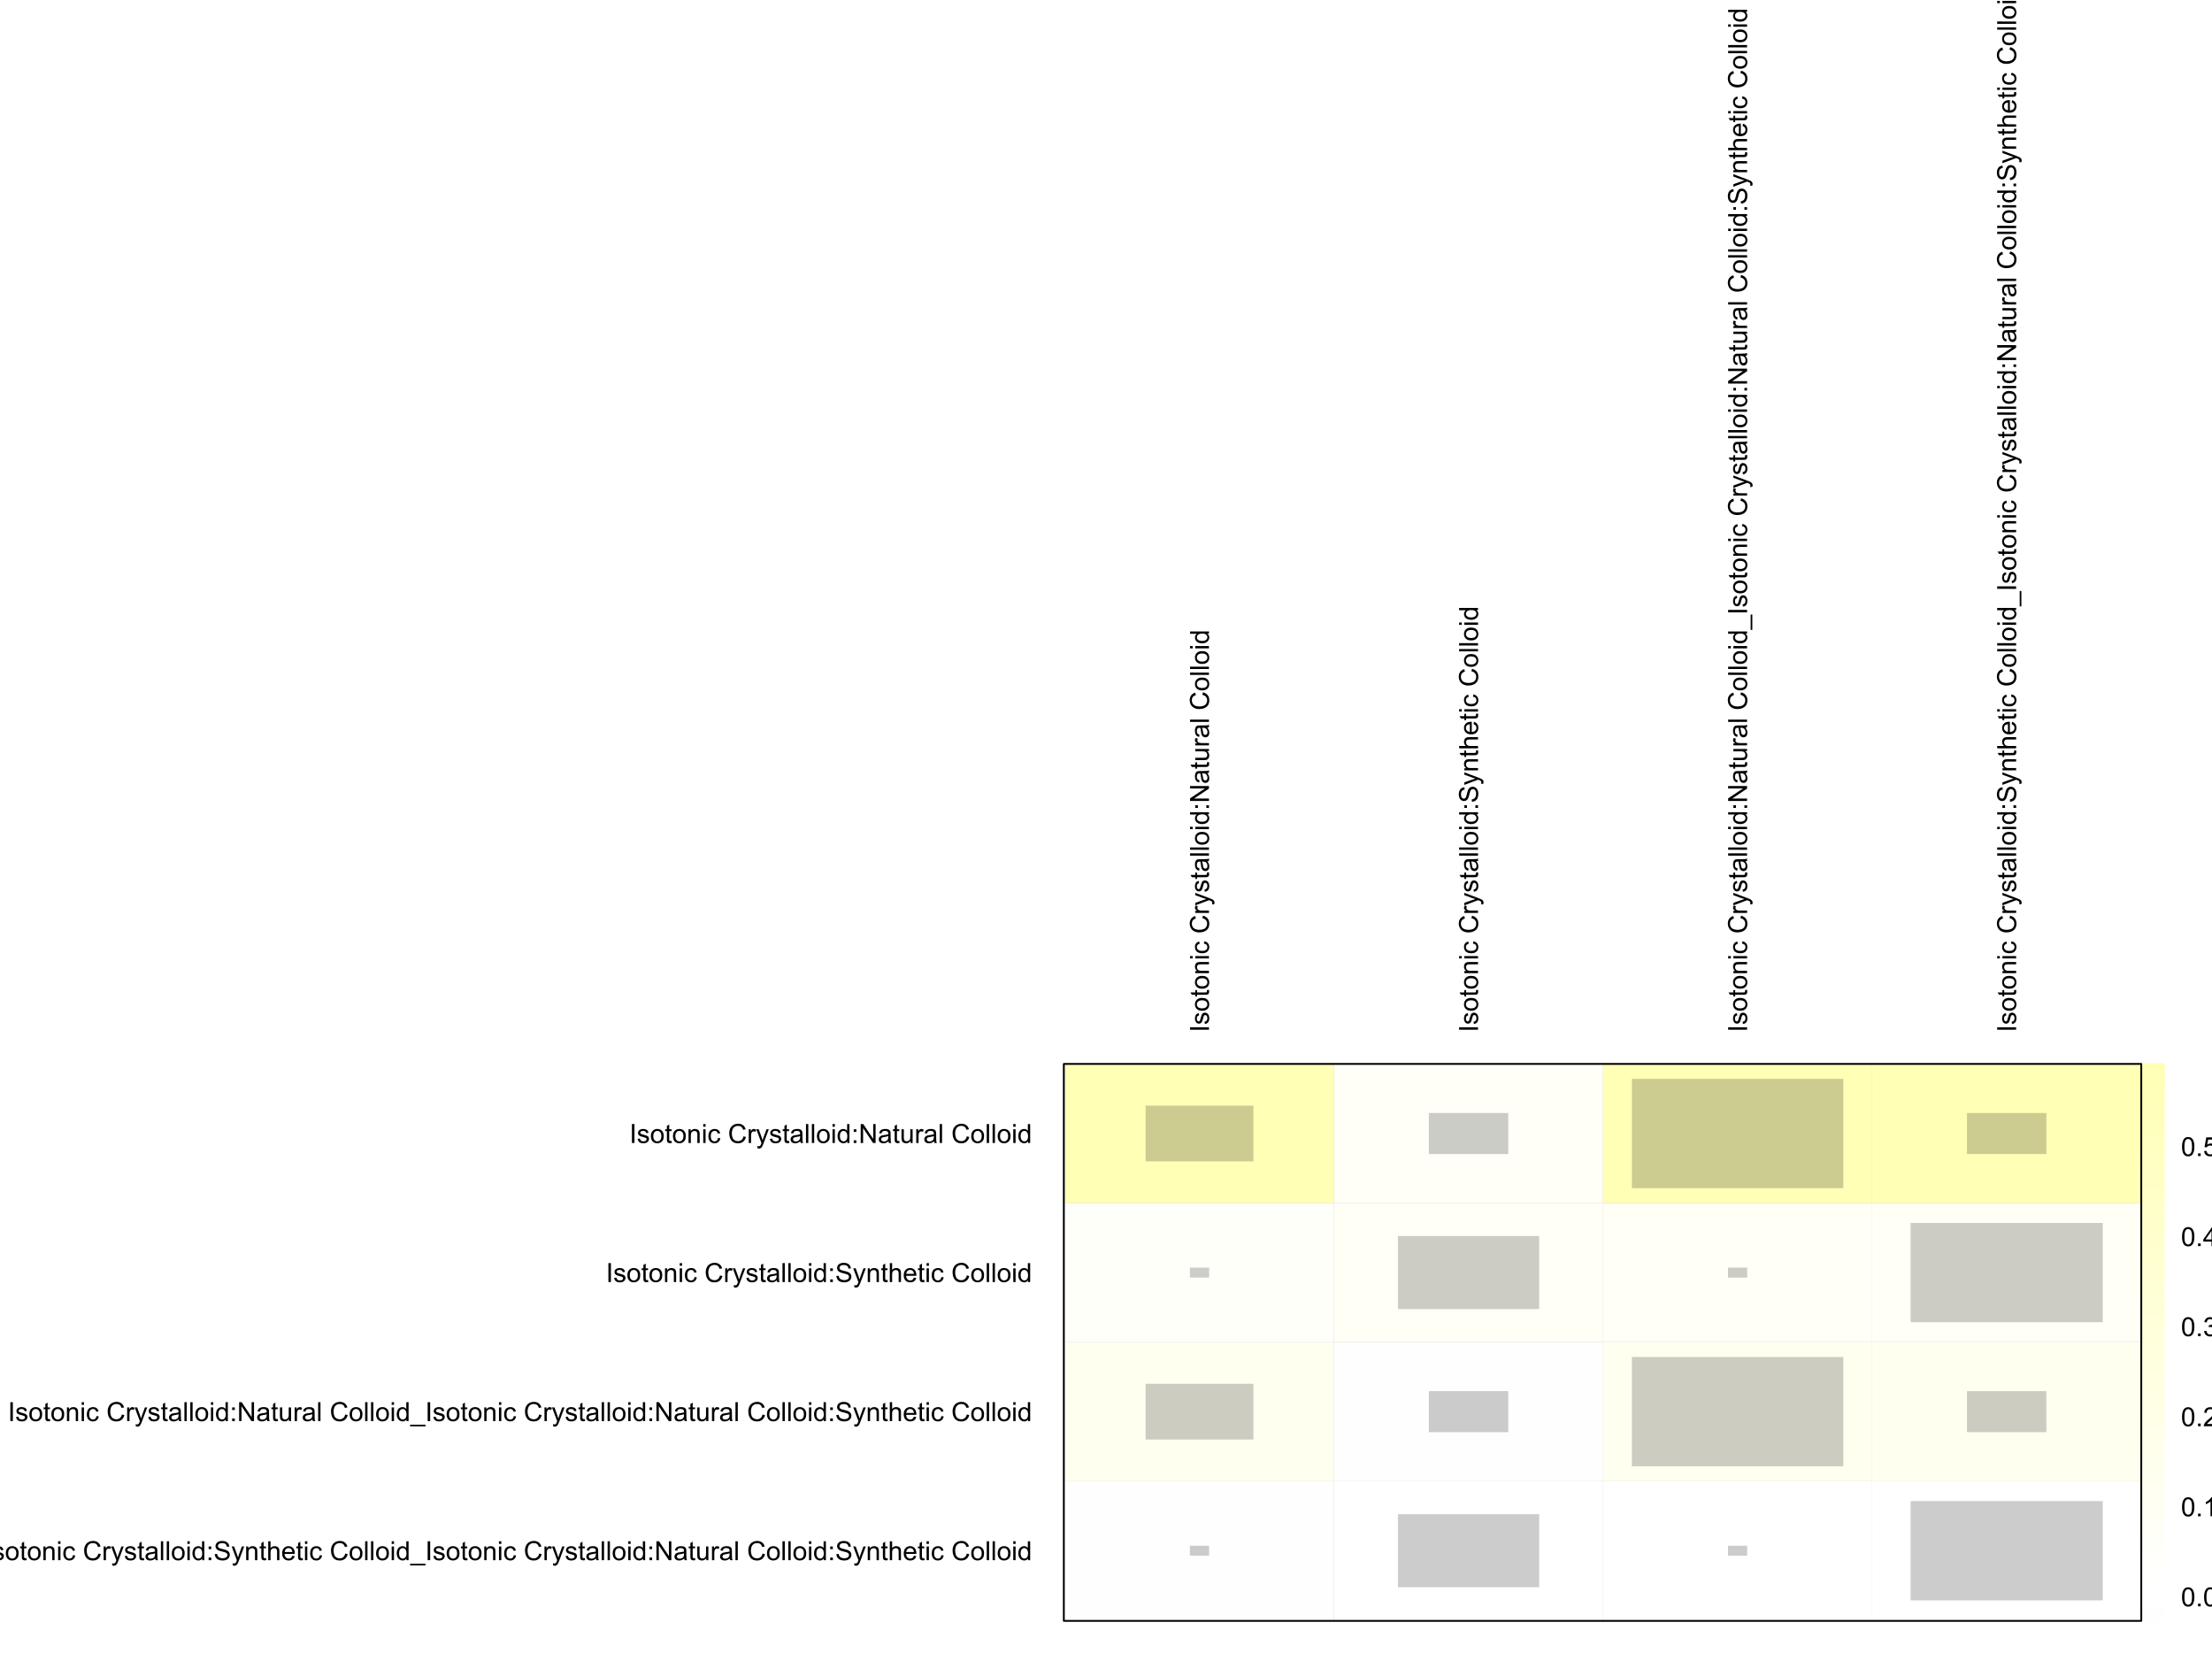 <?xml version="1.0" encoding="UTF-8"?>
<svg xmlns="http://www.w3.org/2000/svg" xmlns:xlink="http://www.w3.org/1999/xlink" width="1004pt" height="750pt" viewBox="0 0 1004 750" version="1.1">
<defs>
<g>
<symbol overflow="visible" id="glyph0-0">
<path style="stroke:none;" d="M 1.5 0 L 1.5 -7.5 L 7.5 -7.5 L 7.5 0 Z M 1.688 -0.188 L 7.312 -0.188 L 7.312 -7.312 L 1.688 -7.312 Z M 1.688 -0.188 "/>
</symbol>
<symbol overflow="visible" id="glyph0-1">
<path style="stroke:none;" d="M 1.117 0 L 1.117 -8.59 L 2.258 -8.59 L 2.258 0 Z M 1.117 0 "/>
</symbol>
<symbol overflow="visible" id="glyph0-2">
<path style="stroke:none;" d="M 0.367 -1.859 L 1.414 -2.023 C 1.469 -1.602 1.633 -1.281 1.902 -1.059 C 2.168 -0.836 2.543 -0.727 3.023 -0.727 C 3.508 -0.727 3.867 -0.824 4.102 -1.023 C 4.336 -1.219 4.453 -1.449 4.453 -1.719 C 4.453 -1.953 4.348 -2.141 4.141 -2.281 C 3.996 -2.371 3.637 -2.492 3.062 -2.637 C 2.289 -2.832 1.754 -3 1.457 -3.145 C 1.156 -3.285 0.93 -3.48 0.777 -3.734 C 0.621 -3.984 0.543 -4.266 0.547 -4.57 C 0.543 -4.844 0.605 -5.098 0.734 -5.34 C 0.859 -5.574 1.035 -5.773 1.254 -5.93 C 1.418 -6.047 1.641 -6.148 1.926 -6.234 C 2.207 -6.32 2.512 -6.363 2.836 -6.363 C 3.324 -6.363 3.75 -6.293 4.121 -6.152 C 4.488 -6.012 4.762 -5.82 4.938 -5.578 C 5.113 -5.336 5.234 -5.016 5.305 -4.617 L 4.273 -4.477 C 4.223 -4.797 4.086 -5.047 3.863 -5.227 C 3.637 -5.406 3.32 -5.496 2.914 -5.496 C 2.426 -5.496 2.082 -5.414 1.875 -5.254 C 1.664 -5.094 1.559 -4.906 1.562 -4.695 C 1.559 -4.555 1.602 -4.434 1.695 -4.324 C 1.773 -4.211 1.91 -4.117 2.098 -4.043 C 2.203 -4.004 2.512 -3.914 3.031 -3.773 C 3.773 -3.574 4.293 -3.41 4.59 -3.285 C 4.879 -3.156 5.113 -2.973 5.285 -2.73 C 5.453 -2.488 5.535 -2.188 5.539 -1.828 C 5.535 -1.477 5.434 -1.145 5.23 -0.832 C 5.023 -0.52 4.727 -0.277 4.34 -0.113 C 3.953 0.059 3.516 0.141 3.031 0.141 C 2.219 0.141 1.602 -0.027 1.18 -0.363 C 0.754 -0.699 0.484 -1.195 0.367 -1.859 Z M 0.367 -1.859 "/>
</symbol>
<symbol overflow="visible" id="glyph0-3">
<path style="stroke:none;" d="M 0.398 -3.109 C 0.398 -4.262 0.719 -5.117 1.359 -5.672 C 1.895 -6.133 2.547 -6.363 3.316 -6.363 C 4.172 -6.363 4.871 -6.082 5.414 -5.52 C 5.953 -4.957 6.223 -4.184 6.227 -3.199 C 6.223 -2.398 6.102 -1.766 5.867 -1.309 C 5.625 -0.848 5.277 -0.492 4.82 -0.238 C 4.359 0.016 3.859 0.141 3.316 0.141 C 2.441 0.141 1.734 -0.137 1.203 -0.695 C 0.664 -1.254 0.398 -2.059 0.398 -3.109 Z M 1.484 -3.109 C 1.48 -2.309 1.656 -1.711 2.004 -1.32 C 2.348 -0.922 2.785 -0.727 3.316 -0.727 C 3.84 -0.727 4.273 -0.926 4.621 -1.324 C 4.969 -1.723 5.145 -2.328 5.145 -3.148 C 5.145 -3.914 4.969 -4.496 4.617 -4.895 C 4.266 -5.289 3.832 -5.488 3.316 -5.492 C 2.785 -5.488 2.348 -5.293 2.004 -4.898 C 1.656 -4.5 1.48 -3.902 1.484 -3.109 Z M 1.484 -3.109 "/>
</symbol>
<symbol overflow="visible" id="glyph0-4">
<path style="stroke:none;" d="M 3.094 -0.945 L 3.246 -0.012 C 2.949 0.051 2.684 0.082 2.449 0.082 C 2.066 0.082 1.77 0.023 1.559 -0.098 C 1.348 -0.219 1.199 -0.379 1.113 -0.578 C 1.027 -0.773 0.984 -1.188 0.984 -1.82 L 0.984 -5.402 L 0.211 -5.402 L 0.211 -6.223 L 0.984 -6.223 L 0.984 -7.766 L 2.031 -8.398 L 2.031 -6.223 L 3.094 -6.223 L 3.094 -5.402 L 2.031 -5.402 L 2.031 -1.766 C 2.027 -1.461 2.047 -1.27 2.086 -1.184 C 2.125 -1.098 2.184 -1.027 2.27 -0.977 C 2.352 -0.926 2.473 -0.902 2.633 -0.902 C 2.742 -0.902 2.898 -0.914 3.094 -0.945 Z M 3.094 -0.945 "/>
</symbol>
<symbol overflow="visible" id="glyph0-5">
<path style="stroke:none;" d="M 0.789 0 L 0.789 -6.223 L 1.742 -6.223 L 1.742 -5.336 C 2.195 -6.02 2.855 -6.363 3.719 -6.363 C 4.09 -6.363 4.434 -6.293 4.754 -6.16 C 5.066 -6.023 5.305 -5.848 5.461 -5.633 C 5.617 -5.41 5.727 -5.152 5.789 -4.852 C 5.828 -4.656 5.848 -4.312 5.848 -3.828 L 5.848 0 L 4.793 0 L 4.793 -3.785 C 4.793 -4.215 4.75 -4.535 4.668 -4.75 C 4.586 -4.961 4.441 -5.129 4.234 -5.258 C 4.023 -5.383 3.777 -5.449 3.5 -5.449 C 3.047 -5.449 2.66 -5.305 2.332 -5.02 C 2.004 -4.734 1.84 -4.195 1.844 -3.398 L 1.844 0 Z M 0.789 0 "/>
</symbol>
<symbol overflow="visible" id="glyph0-6">
<path style="stroke:none;" d="M 0.797 -7.375 L 0.797 -8.59 L 1.852 -8.59 L 1.852 -7.375 Z M 0.797 0 L 0.797 -6.223 L 1.852 -6.223 L 1.852 0 Z M 0.797 0 "/>
</symbol>
<symbol overflow="visible" id="glyph0-7">
<path style="stroke:none;" d="M 4.852 -2.281 L 5.891 -2.145 C 5.773 -1.426 5.484 -0.863 5.02 -0.465 C 4.551 -0.059 3.977 0.141 3.297 0.141 C 2.445 0.141 1.762 -0.137 1.246 -0.695 C 0.727 -1.25 0.469 -2.047 0.469 -3.086 C 0.469 -3.754 0.578 -4.344 0.801 -4.852 C 1.023 -5.355 1.363 -5.73 1.816 -5.984 C 2.27 -6.234 2.766 -6.363 3.305 -6.363 C 3.98 -6.363 4.531 -6.191 4.965 -5.848 C 5.391 -5.504 5.668 -5.02 5.789 -4.395 L 4.766 -4.234 C 4.664 -4.652 4.492 -4.969 4.246 -5.18 C 3.996 -5.391 3.695 -5.496 3.344 -5.496 C 2.809 -5.496 2.379 -5.305 2.051 -4.922 C 1.719 -4.539 1.551 -3.938 1.555 -3.117 C 1.551 -2.281 1.711 -1.672 2.035 -1.293 C 2.352 -0.914 2.77 -0.727 3.289 -0.727 C 3.695 -0.727 4.043 -0.852 4.324 -1.105 C 4.602 -1.359 4.777 -1.75 4.852 -2.281 Z M 4.852 -2.281 "/>
</symbol>
<symbol overflow="visible" id="glyph0-8">
<path style="stroke:none;" d=""/>
</symbol>
<symbol overflow="visible" id="glyph0-9">
<path style="stroke:none;" d="M 7.055 -3.012 L 8.191 -2.727 C 7.953 -1.789 7.523 -1.078 6.906 -0.586 C 6.285 -0.098 5.527 0.145 4.633 0.148 C 3.707 0.145 2.953 -0.039 2.375 -0.418 C 1.793 -0.793 1.352 -1.34 1.051 -2.055 C 0.746 -2.77 0.598 -3.539 0.598 -4.359 C 0.598 -5.254 0.766 -6.031 1.109 -6.699 C 1.449 -7.363 1.938 -7.871 2.57 -8.215 C 3.199 -8.559 3.895 -8.73 4.652 -8.734 C 5.512 -8.73 6.234 -8.512 6.82 -8.078 C 7.406 -7.637 7.812 -7.023 8.047 -6.234 L 6.926 -5.969 C 6.723 -6.59 6.434 -7.047 6.059 -7.336 C 5.68 -7.621 5.203 -7.762 4.629 -7.766 C 3.969 -7.762 3.414 -7.605 2.973 -7.289 C 2.527 -6.969 2.219 -6.543 2.039 -6.012 C 1.859 -5.48 1.77 -4.93 1.77 -4.367 C 1.77 -3.633 1.875 -2.996 2.086 -2.449 C 2.297 -1.902 2.629 -1.496 3.082 -1.23 C 3.531 -0.961 4.016 -0.824 4.539 -0.828 C 5.176 -0.824 5.715 -1.008 6.156 -1.379 C 6.598 -1.742 6.898 -2.289 7.055 -3.012 Z M 7.055 -3.012 "/>
</symbol>
<symbol overflow="visible" id="glyph0-10">
<path style="stroke:none;" d="M 0.781 0 L 0.781 -6.223 L 1.727 -6.223 L 1.727 -5.281 C 1.969 -5.719 2.191 -6.012 2.398 -6.152 C 2.602 -6.293 2.828 -6.363 3.078 -6.363 C 3.43 -6.363 3.793 -6.25 4.16 -6.023 L 3.797 -5.047 C 3.539 -5.195 3.281 -5.273 3.023 -5.273 C 2.793 -5.273 2.586 -5.203 2.402 -5.066 C 2.215 -4.926 2.082 -4.734 2.008 -4.488 C 1.891 -4.113 1.832 -3.703 1.836 -3.258 L 1.836 0 Z M 0.781 0 "/>
</symbol>
<symbol overflow="visible" id="glyph0-11">
<path style="stroke:none;" d="M 0.742 2.398 L 0.625 1.406 C 0.855 1.469 1.059 1.5 1.23 1.5 C 1.465 1.5 1.652 1.461 1.793 1.383 C 1.934 1.305 2.047 1.195 2.141 1.055 C 2.203 0.949 2.312 0.688 2.461 0.27 C 2.48 0.207 2.512 0.121 2.555 0.012 L 0.195 -6.223 L 1.328 -6.223 L 2.625 -2.617 C 2.789 -2.16 2.938 -1.68 3.078 -1.18 C 3.195 -1.66 3.34 -2.133 3.508 -2.594 L 4.84 -6.223 L 5.895 -6.223 L 3.527 0.105 C 3.273 0.789 3.074 1.258 2.938 1.516 C 2.746 1.863 2.531 2.117 2.293 2.281 C 2.047 2.438 1.758 2.52 1.422 2.523 C 1.215 2.52 0.988 2.477 0.742 2.398 Z M 0.742 2.398 "/>
</symbol>
<symbol overflow="visible" id="glyph0-12">
<path style="stroke:none;" d="M 4.852 -0.766 C 4.461 -0.434 4.082 -0.199 3.723 -0.062 C 3.355 0.074 2.969 0.141 2.562 0.141 C 1.875 0.141 1.352 -0.023 0.984 -0.359 C 0.617 -0.688 0.434 -1.117 0.434 -1.641 C 0.434 -1.945 0.5 -2.223 0.641 -2.473 C 0.777 -2.723 0.961 -2.926 1.188 -3.082 C 1.41 -3.234 1.664 -3.348 1.945 -3.43 C 2.152 -3.477 2.465 -3.531 2.883 -3.586 C 3.734 -3.688 4.359 -3.809 4.766 -3.949 C 4.766 -4.09 4.77 -4.18 4.77 -4.227 C 4.77 -4.648 4.668 -4.953 4.469 -5.133 C 4.199 -5.371 3.801 -5.488 3.27 -5.492 C 2.77 -5.488 2.402 -5.402 2.168 -5.23 C 1.934 -5.055 1.758 -4.746 1.648 -4.305 L 0.617 -4.445 C 0.707 -4.887 0.863 -5.242 1.078 -5.516 C 1.289 -5.781 1.598 -5.992 2.008 -6.141 C 2.41 -6.289 2.883 -6.363 3.422 -6.363 C 3.953 -6.363 4.383 -6.301 4.715 -6.176 C 5.047 -6.051 5.293 -5.891 5.449 -5.703 C 5.605 -5.512 5.715 -5.273 5.777 -4.984 C 5.809 -4.805 5.824 -4.48 5.828 -4.016 L 5.828 -2.609 C 5.824 -1.625 5.848 -1.004 5.895 -0.746 C 5.941 -0.484 6.031 -0.238 6.164 0 L 5.062 0 C 4.953 -0.219 4.883 -0.473 4.852 -0.766 Z M 4.766 -3.125 C 4.375 -2.965 3.801 -2.832 3.039 -2.727 C 2.605 -2.66 2.301 -2.59 2.121 -2.516 C 1.941 -2.434 1.801 -2.32 1.703 -2.172 C 1.605 -2.02 1.559 -1.852 1.559 -1.672 C 1.559 -1.387 1.664 -1.152 1.875 -0.969 C 2.086 -0.777 2.398 -0.684 2.812 -0.688 C 3.219 -0.684 3.578 -0.773 3.895 -0.953 C 4.211 -1.129 4.445 -1.371 4.594 -1.68 C 4.707 -1.918 4.762 -2.27 4.766 -2.734 Z M 4.766 -3.125 "/>
</symbol>
<symbol overflow="visible" id="glyph0-13">
<path style="stroke:none;" d="M 0.766 0 L 0.766 -8.59 L 1.82 -8.59 L 1.82 0 Z M 0.766 0 "/>
</symbol>
<symbol overflow="visible" id="glyph0-14">
<path style="stroke:none;" d="M 4.828 0 L 4.828 -0.785 C 4.43 -0.168 3.848 0.141 3.086 0.141 C 2.59 0.141 2.133 0.004 1.719 -0.27 C 1.297 -0.543 0.977 -0.922 0.75 -1.414 C 0.523 -1.898 0.41 -2.465 0.41 -3.105 C 0.41 -3.727 0.512 -4.289 0.719 -4.797 C 0.926 -5.301 1.238 -5.688 1.652 -5.957 C 2.066 -6.227 2.527 -6.363 3.039 -6.363 C 3.41 -6.363 3.746 -6.281 4.043 -6.125 C 4.336 -5.965 4.574 -5.762 4.758 -5.508 L 4.758 -8.59 L 5.805 -8.59 L 5.805 0 Z M 1.492 -3.105 C 1.488 -2.309 1.656 -1.711 1.996 -1.316 C 2.328 -0.922 2.727 -0.727 3.188 -0.727 C 3.648 -0.727 4.039 -0.914 4.359 -1.293 C 4.68 -1.668 4.84 -2.242 4.844 -3.016 C 4.84 -3.867 4.676 -4.492 4.352 -4.895 C 4.02 -5.289 3.617 -5.488 3.141 -5.492 C 2.672 -5.488 2.277 -5.297 1.965 -4.918 C 1.645 -4.531 1.488 -3.93 1.492 -3.105 Z M 1.492 -3.105 "/>
</symbol>
<symbol overflow="visible" id="glyph0-15">
<path style="stroke:none;" d="M 1.086 -5.023 L 1.086 -6.223 L 2.285 -6.223 L 2.285 -5.023 Z M 1.086 0 L 1.086 -1.203 L 2.285 -1.203 L 2.285 0 Z M 1.086 0 "/>
</symbol>
<symbol overflow="visible" id="glyph0-16">
<path style="stroke:none;" d="M 0.539 -2.758 L 1.609 -2.852 C 1.66 -2.422 1.777 -2.07 1.965 -1.797 C 2.145 -1.52 2.434 -1.297 2.828 -1.129 C 3.215 -0.957 3.656 -0.871 4.148 -0.875 C 4.578 -0.871 4.961 -0.938 5.297 -1.066 C 5.629 -1.191 5.875 -1.367 6.039 -1.594 C 6.199 -1.82 6.281 -2.066 6.281 -2.332 C 6.281 -2.598 6.203 -2.832 6.047 -3.035 C 5.891 -3.238 5.633 -3.406 5.273 -3.547 C 5.043 -3.633 4.531 -3.773 3.746 -3.965 C 2.953 -4.152 2.402 -4.332 2.086 -4.5 C 1.672 -4.711 1.363 -4.977 1.168 -5.297 C 0.965 -5.617 0.867 -5.973 0.867 -6.367 C 0.867 -6.801 0.988 -7.207 1.234 -7.582 C 1.48 -7.957 1.84 -8.242 2.312 -8.441 C 2.785 -8.633 3.312 -8.73 3.891 -8.734 C 4.523 -8.73 5.082 -8.629 5.574 -8.426 C 6.059 -8.223 6.434 -7.922 6.695 -7.523 C 6.957 -7.125 7.098 -6.672 7.117 -6.172 L 6.031 -6.086 C 5.969 -6.629 5.77 -7.039 5.434 -7.316 C 5.094 -7.594 4.598 -7.734 3.938 -7.734 C 3.25 -7.734 2.746 -7.605 2.434 -7.355 C 2.113 -7.098 1.957 -6.797 1.961 -6.445 C 1.957 -6.137 2.07 -5.883 2.297 -5.684 C 2.516 -5.48 3.086 -5.273 4.012 -5.07 C 4.934 -4.859 5.566 -4.68 5.914 -4.523 C 6.41 -4.293 6.781 -4 7.02 -3.648 C 7.254 -3.293 7.371 -2.887 7.375 -2.426 C 7.371 -1.969 7.242 -1.535 6.984 -1.133 C 6.723 -0.727 6.344 -0.414 5.855 -0.188 C 5.363 0.035 4.812 0.145 4.203 0.148 C 3.422 0.145 2.77 0.035 2.246 -0.191 C 1.719 -0.414 1.309 -0.754 1.012 -1.215 C 0.711 -1.668 0.555 -2.184 0.539 -2.758 Z M 0.539 -2.758 "/>
</symbol>
<symbol overflow="visible" id="glyph0-17">
<path style="stroke:none;" d="M 0.789 0 L 0.789 -8.59 L 1.844 -8.59 L 1.844 -5.508 C 2.336 -6.078 2.957 -6.363 3.711 -6.363 C 4.164 -6.363 4.566 -6.27 4.91 -6.09 C 5.25 -5.906 5.492 -5.656 5.641 -5.34 C 5.785 -5.016 5.859 -4.551 5.859 -3.945 L 5.859 0 L 4.805 0 L 4.805 -3.945 C 4.805 -4.469 4.688 -4.852 4.461 -5.094 C 4.227 -5.328 3.906 -5.449 3.492 -5.453 C 3.18 -5.449 2.883 -5.367 2.609 -5.211 C 2.328 -5.047 2.133 -4.828 2.02 -4.551 C 1.898 -4.273 1.84 -3.891 1.844 -3.406 L 1.844 0 Z M 0.789 0 "/>
</symbol>
<symbol overflow="visible" id="glyph0-18">
<path style="stroke:none;" d="M 5.051 -2.004 L 6.141 -1.867 C 5.969 -1.23 5.648 -0.738 5.184 -0.387 C 4.719 -0.035 4.125 0.141 3.406 0.141 C 2.492 0.141 1.77 -0.137 1.238 -0.699 C 0.699 -1.254 0.434 -2.043 0.438 -3.059 C 0.434 -4.105 0.703 -4.918 1.246 -5.496 C 1.781 -6.074 2.48 -6.363 3.344 -6.363 C 4.176 -6.363 4.855 -6.078 5.383 -5.512 C 5.91 -4.945 6.176 -4.148 6.176 -3.125 C 6.176 -3.059 6.172 -2.965 6.172 -2.844 L 1.531 -2.844 C 1.562 -2.156 1.758 -1.633 2.109 -1.27 C 2.457 -0.906 2.891 -0.727 3.41 -0.727 C 3.797 -0.727 4.125 -0.828 4.402 -1.031 C 4.672 -1.234 4.891 -1.559 5.051 -2.004 Z M 1.586 -3.711 L 5.062 -3.711 C 5.016 -4.227 4.883 -4.621 4.664 -4.887 C 4.328 -5.293 3.891 -5.496 3.359 -5.496 C 2.871 -5.496 2.465 -5.332 2.137 -5.008 C 1.805 -4.684 1.621 -4.25 1.586 -3.711 Z M 1.586 -3.711 "/>
</symbol>
<symbol overflow="visible" id="glyph0-19">
<path style="stroke:none;" d="M -0.18 2.383 L -0.18 1.625 L 6.809 1.625 L 6.809 2.383 Z M -0.18 2.383 "/>
</symbol>
<symbol overflow="visible" id="glyph0-20">
<path style="stroke:none;" d="M 0.914 0 L 0.914 -8.59 L 2.078 -8.59 L 6.594 -1.844 L 6.594 -8.59 L 7.68 -8.59 L 7.68 0 L 6.516 0 L 2.004 -6.75 L 2.004 0 Z M 0.914 0 "/>
</symbol>
<symbol overflow="visible" id="glyph0-21">
<path style="stroke:none;" d="M 4.867 0 L 4.867 -0.914 C 4.379 -0.211 3.723 0.141 2.895 0.141 C 2.527 0.141 2.184 0.07 1.867 -0.07 C 1.547 -0.211 1.309 -0.387 1.156 -0.602 C 1 -0.812 0.895 -1.074 0.832 -1.383 C 0.785 -1.59 0.762 -1.918 0.766 -2.367 L 0.766 -6.223 L 1.82 -6.223 L 1.82 -2.773 C 1.816 -2.219 1.84 -1.848 1.887 -1.656 C 1.949 -1.379 2.09 -1.16 2.309 -1.004 C 2.523 -0.84 2.789 -0.762 3.105 -0.766 C 3.418 -0.762 3.715 -0.844 3.996 -1.008 C 4.273 -1.172 4.469 -1.391 4.586 -1.672 C 4.699 -1.949 4.758 -2.355 4.758 -2.891 L 4.758 -6.223 L 5.812 -6.223 L 5.812 0 Z M 4.867 0 "/>
</symbol>
<symbol overflow="visible" id="glyph0-22">
<path style="stroke:none;" d="M 0.5 -4.234 C 0.496 -5.246 0.602 -6.062 0.812 -6.688 C 1.02 -7.305 1.328 -7.785 1.742 -8.121 C 2.148 -8.457 2.668 -8.625 3.297 -8.625 C 3.758 -8.625 4.164 -8.531 4.512 -8.348 C 4.855 -8.16 5.141 -7.891 5.371 -7.543 C 5.594 -7.191 5.773 -6.766 5.906 -6.266 C 6.035 -5.762 6.098 -5.086 6.102 -4.234 C 6.098 -3.227 5.996 -2.414 5.789 -1.797 C 5.578 -1.176 5.266 -0.695 4.859 -0.359 C 4.445 -0.02 3.926 0.145 3.297 0.148 C 2.465 0.145 1.816 -0.148 1.348 -0.742 C 0.781 -1.457 0.496 -2.621 0.5 -4.234 Z M 1.582 -4.234 C 1.582 -2.824 1.746 -1.887 2.074 -1.418 C 2.402 -0.949 2.809 -0.715 3.297 -0.719 C 3.777 -0.715 4.184 -0.949 4.52 -1.422 C 4.848 -1.887 5.016 -2.824 5.016 -4.234 C 5.016 -5.648 4.848 -6.59 4.52 -7.055 C 4.184 -7.516 3.773 -7.746 3.289 -7.75 C 2.801 -7.746 2.414 -7.543 2.125 -7.137 C 1.762 -6.613 1.582 -5.645 1.582 -4.234 Z M 1.582 -4.234 "/>
</symbol>
<symbol overflow="visible" id="glyph0-23">
<path style="stroke:none;" d="M 1.09 0 L 1.09 -1.203 L 2.289 -1.203 L 2.289 0 Z M 1.09 0 "/>
</symbol>
<symbol overflow="visible" id="glyph0-24">
<path style="stroke:none;" d="M 4.469 0 L 3.414 0 L 3.414 -6.719 C 3.16 -6.477 2.828 -6.234 2.414 -5.996 C 2 -5.75 1.629 -5.57 1.305 -5.449 L 1.305 -6.469 C 1.895 -6.742 2.41 -7.078 2.852 -7.477 C 3.293 -7.871 3.605 -8.254 3.789 -8.625 L 4.469 -8.625 Z M 4.469 0 "/>
</symbol>
<symbol overflow="visible" id="glyph0-25">
<path style="stroke:none;" d="M 6.039 -1.016 L 6.039 0 L 0.363 0 C 0.355 -0.254 0.395 -0.496 0.484 -0.734 C 0.629 -1.117 0.859 -1.5 1.18 -1.875 C 1.492 -2.25 1.953 -2.684 2.562 -3.176 C 3.492 -3.941 4.125 -4.547 4.453 -4.992 C 4.781 -5.438 4.945 -5.859 4.945 -6.266 C 4.945 -6.68 4.793 -7.031 4.496 -7.32 C 4.191 -7.602 3.805 -7.746 3.328 -7.75 C 2.82 -7.746 2.414 -7.594 2.109 -7.293 C 1.805 -6.984 1.648 -6.562 1.648 -6.031 L 0.562 -6.141 C 0.633 -6.945 0.91 -7.559 1.398 -7.988 C 1.879 -8.41 2.531 -8.625 3.352 -8.625 C 4.172 -8.625 4.824 -8.395 5.309 -7.938 C 5.789 -7.48 6.027 -6.914 6.031 -6.242 C 6.027 -5.895 5.957 -5.559 5.82 -5.227 C 5.676 -4.891 5.441 -4.539 5.117 -4.176 C 4.789 -3.805 4.25 -3.301 3.492 -2.664 C 2.859 -2.129 2.453 -1.77 2.273 -1.582 C 2.094 -1.395 1.945 -1.203 1.828 -1.016 Z M 6.039 -1.016 "/>
</symbol>
<symbol overflow="visible" id="glyph0-26">
<path style="stroke:none;" d="M 0.504 -2.266 L 1.559 -2.406 C 1.68 -1.809 1.883 -1.379 2.176 -1.113 C 2.465 -0.848 2.82 -0.715 3.242 -0.719 C 3.734 -0.715 4.152 -0.887 4.496 -1.234 C 4.832 -1.574 5.004 -2 5.008 -2.516 C 5.004 -2.996 4.848 -3.395 4.535 -3.711 C 4.219 -4.023 3.816 -4.184 3.328 -4.184 C 3.129 -4.184 2.879 -4.145 2.586 -4.066 L 2.703 -4.992 C 2.766 -4.984 2.824 -4.98 2.871 -4.98 C 3.32 -4.98 3.723 -5.098 4.086 -5.332 C 4.441 -5.566 4.621 -5.926 4.625 -6.414 C 4.621 -6.801 4.492 -7.121 4.23 -7.375 C 3.965 -7.629 3.625 -7.758 3.219 -7.758 C 2.805 -7.758 2.465 -7.629 2.191 -7.371 C 1.918 -7.113 1.742 -6.727 1.664 -6.211 L 0.609 -6.398 C 0.738 -7.105 1.031 -7.652 1.488 -8.043 C 1.941 -8.43 2.508 -8.625 3.195 -8.625 C 3.66 -8.625 4.094 -8.523 4.488 -8.324 C 4.879 -8.121 5.18 -7.848 5.391 -7.5 C 5.602 -7.148 5.707 -6.777 5.707 -6.391 C 5.707 -6.02 5.605 -5.684 5.406 -5.379 C 5.207 -5.074 4.914 -4.832 4.523 -4.652 C 5.031 -4.535 5.426 -4.289 5.707 -3.922 C 5.988 -3.547 6.129 -3.086 6.129 -2.539 C 6.129 -1.785 5.855 -1.148 5.309 -0.629 C 4.762 -0.105 4.07 0.152 3.234 0.152 C 2.477 0.152 1.848 -0.07 1.355 -0.52 C 0.855 -0.969 0.574 -1.551 0.504 -2.266 Z M 0.504 -2.266 "/>
</symbol>
<symbol overflow="visible" id="glyph0-27">
<path style="stroke:none;" d="M 3.879 0 L 3.879 -2.055 L 0.152 -2.055 L 0.152 -3.023 L 4.07 -8.59 L 4.934 -8.59 L 4.934 -3.023 L 6.094 -3.023 L 6.094 -2.055 L 4.934 -2.055 L 4.934 0 Z M 3.879 -3.023 L 3.879 -6.898 L 1.188 -3.023 Z M 3.879 -3.023 "/>
</symbol>
<symbol overflow="visible" id="glyph0-28">
<path style="stroke:none;" d="M 0.5 -2.25 L 1.605 -2.344 C 1.684 -1.805 1.871 -1.398 2.176 -1.125 C 2.473 -0.852 2.836 -0.715 3.258 -0.719 C 3.766 -0.715 4.195 -0.906 4.547 -1.293 C 4.898 -1.672 5.074 -2.18 5.074 -2.82 C 5.074 -3.414 4.902 -3.891 4.566 -4.242 C 4.227 -4.59 3.785 -4.762 3.242 -4.766 C 2.898 -4.762 2.594 -4.684 2.32 -4.531 C 2.047 -4.375 1.832 -4.176 1.676 -3.93 L 0.688 -4.062 L 1.516 -8.473 L 5.789 -8.473 L 5.789 -7.465 L 2.359 -7.465 L 1.898 -5.156 C 2.414 -5.516 2.953 -5.695 3.523 -5.695 C 4.27 -5.695 4.902 -5.434 5.422 -4.914 C 5.934 -4.395 6.191 -3.727 6.195 -2.914 C 6.191 -2.133 5.965 -1.461 5.516 -0.898 C 4.961 -0.199 4.211 0.145 3.258 0.148 C 2.477 0.145 1.836 -0.07 1.344 -0.508 C 0.844 -0.941 0.562 -1.523 0.5 -2.25 Z M 0.5 -2.25 "/>
</symbol>
<symbol overflow="visible" id="glyph1-0">
<path style="stroke:none;" d="M 0 -1.5 L -7.5 -1.5 L -7.5 -7.5 L 0 -7.5 Z M -0.188 -1.688 L -0.188 -7.312 L -7.312 -7.312 L -7.312 -1.688 Z M -0.188 -1.688 "/>
</symbol>
<symbol overflow="visible" id="glyph1-1">
<path style="stroke:none;" d="M 0 -1.117 L -8.59 -1.121 L -8.59 -2.258 L 0 -2.258 Z M 0 -1.117 "/>
</symbol>
<symbol overflow="visible" id="glyph1-2">
<path style="stroke:none;" d="M -1.859 -0.371 L -2.023 -1.414 C -1.602 -1.469 -1.281 -1.633 -1.059 -1.902 C -0.836 -2.168 -0.727 -2.543 -0.727 -3.023 C -0.727 -3.508 -0.824 -3.867 -1.02 -4.102 C -1.215 -4.336 -1.445 -4.453 -1.715 -4.453 C -1.953 -4.453 -2.141 -4.348 -2.277 -4.141 C -2.367 -3.996 -2.488 -3.637 -2.637 -3.062 C -2.832 -2.289 -3 -1.754 -3.145 -1.457 C -3.285 -1.156 -3.48 -0.93 -3.734 -0.777 C -3.984 -0.621 -4.266 -0.543 -4.57 -0.547 C -4.844 -0.543 -5.098 -0.605 -5.34 -0.734 C -5.574 -0.859 -5.773 -1.035 -5.93 -1.254 C -6.047 -1.418 -6.148 -1.641 -6.234 -1.926 C -6.32 -2.207 -6.363 -2.512 -6.363 -2.836 C -6.363 -3.324 -6.293 -3.75 -6.152 -4.121 C -6.012 -4.488 -5.82 -4.762 -5.578 -4.938 C -5.336 -5.113 -5.016 -5.234 -4.617 -5.305 L -4.477 -4.273 C -4.797 -4.223 -5.047 -4.086 -5.227 -3.863 C -5.406 -3.637 -5.496 -3.32 -5.496 -2.914 C -5.496 -2.426 -5.414 -2.082 -5.254 -1.875 C -5.094 -1.668 -4.906 -1.562 -4.695 -1.566 C -4.555 -1.562 -4.434 -1.605 -4.324 -1.695 C -4.211 -1.777 -4.117 -1.914 -4.043 -2.098 C -4.004 -2.203 -3.914 -2.512 -3.773 -3.031 C -3.57 -3.773 -3.406 -4.293 -3.281 -4.59 C -3.156 -4.879 -2.973 -5.113 -2.73 -5.285 C -2.488 -5.453 -2.188 -5.535 -1.828 -5.539 C -1.477 -5.535 -1.145 -5.434 -0.832 -5.23 C -0.52 -5.023 -0.277 -4.727 -0.113 -4.34 C 0.059 -3.953 0.141 -3.516 0.141 -3.031 C 0.141 -2.219 -0.027 -1.602 -0.363 -1.18 C -0.699 -0.754 -1.195 -0.484 -1.859 -0.371 Z M -1.859 -0.371 "/>
</symbol>
<symbol overflow="visible" id="glyph1-3">
<path style="stroke:none;" d="M -3.109 -0.398 C -4.262 -0.398 -5.117 -0.719 -5.672 -1.359 C -6.133 -1.895 -6.363 -2.547 -6.363 -3.316 C -6.363 -4.172 -6.082 -4.871 -5.52 -5.414 C -4.957 -5.953 -4.184 -6.223 -3.199 -6.227 C -2.395 -6.223 -1.762 -6.102 -1.309 -5.867 C -0.848 -5.625 -0.492 -5.277 -0.238 -4.82 C 0.016 -4.359 0.141 -3.859 0.141 -3.316 C 0.141 -2.441 -0.137 -1.734 -0.695 -1.203 C -1.254 -0.664 -2.059 -0.398 -3.109 -0.398 Z M -3.109 -1.484 C -2.309 -1.48 -1.711 -1.656 -1.32 -2.004 C -0.922 -2.348 -0.727 -2.785 -0.727 -3.316 C -0.727 -3.84 -0.926 -4.273 -1.324 -4.621 C -1.723 -4.969 -2.328 -5.145 -3.145 -5.145 C -3.914 -5.145 -4.496 -4.969 -4.895 -4.617 C -5.289 -4.266 -5.488 -3.832 -5.492 -3.316 C -5.488 -2.789 -5.293 -2.352 -4.898 -2.004 C -4.5 -1.656 -3.902 -1.48 -3.109 -1.484 Z M -3.109 -1.484 "/>
</symbol>
<symbol overflow="visible" id="glyph1-4">
<path style="stroke:none;" d="M -0.941 -3.094 L -0.012 -3.246 C 0.051 -2.949 0.082 -2.684 0.082 -2.449 C 0.082 -2.066 0.023 -1.77 -0.098 -1.559 C -0.219 -1.348 -0.379 -1.199 -0.574 -1.113 C -0.77 -1.027 -1.184 -0.984 -1.82 -0.984 L -5.402 -0.984 L -5.402 -0.211 L -6.223 -0.211 L -6.223 -0.984 L -7.766 -0.984 L -8.398 -2.035 L -6.223 -2.035 L -6.223 -3.094 L -5.402 -3.094 L -5.402 -2.035 L -1.762 -2.031 C -1.461 -2.027 -1.27 -2.047 -1.184 -2.086 C -1.098 -2.125 -1.027 -2.184 -0.977 -2.27 C -0.926 -2.352 -0.902 -2.473 -0.902 -2.633 C -0.902 -2.742 -0.914 -2.898 -0.941 -3.094 Z M -0.941 -3.094 "/>
</symbol>
<symbol overflow="visible" id="glyph1-5">
<path style="stroke:none;" d="M 0 -0.789 L -6.223 -0.793 L -6.223 -1.742 L -5.336 -1.742 C -6.02 -2.195 -6.363 -2.855 -6.363 -3.723 C -6.363 -4.09 -6.293 -4.434 -6.16 -4.754 C -6.023 -5.066 -5.848 -5.305 -5.633 -5.461 C -5.41 -5.617 -5.152 -5.727 -4.852 -5.789 C -4.656 -5.828 -4.312 -5.848 -3.824 -5.848 L 0 -5.848 L 0 -4.793 L -3.785 -4.793 C -4.215 -4.793 -4.535 -4.75 -4.75 -4.668 C -4.961 -4.586 -5.129 -4.441 -5.258 -4.234 C -5.383 -4.023 -5.449 -3.777 -5.449 -3.5 C -5.449 -3.047 -5.305 -2.66 -5.02 -2.336 C -4.734 -2.008 -4.195 -1.844 -3.398 -1.848 L 0 -1.844 Z M 0 -0.789 "/>
</symbol>
<symbol overflow="visible" id="glyph1-6">
<path style="stroke:none;" d="M -7.375 -0.797 L -8.59 -0.797 L -8.59 -1.852 L -7.375 -1.852 Z M 0 -0.797 L -6.223 -0.797 L -6.223 -1.852 L 0 -1.852 Z M 0 -0.797 "/>
</symbol>
<symbol overflow="visible" id="glyph1-7">
<path style="stroke:none;" d="M -2.277 -4.852 L -2.145 -5.891 C -1.426 -5.773 -0.863 -5.484 -0.465 -5.02 C -0.059 -4.551 0.141 -3.977 0.141 -3.297 C 0.141 -2.445 -0.137 -1.762 -0.695 -1.246 C -1.25 -0.727 -2.047 -0.469 -3.086 -0.469 C -3.754 -0.469 -4.344 -0.578 -4.852 -0.801 C -5.355 -1.023 -5.73 -1.363 -5.984 -1.82 C -6.234 -2.273 -6.363 -2.77 -6.363 -3.305 C -6.363 -3.98 -6.191 -4.531 -5.848 -4.965 C -5.504 -5.391 -5.02 -5.668 -4.395 -5.789 L -4.234 -4.766 C -4.652 -4.664 -4.969 -4.492 -5.18 -4.246 C -5.391 -3.996 -5.496 -3.695 -5.496 -3.348 C -5.496 -2.812 -5.305 -2.383 -4.922 -2.051 C -4.539 -1.719 -3.938 -1.551 -3.117 -1.555 C -2.281 -1.551 -1.672 -1.711 -1.293 -2.035 C -0.914 -2.352 -0.727 -2.77 -0.727 -3.289 C -0.727 -3.695 -0.852 -4.043 -1.105 -4.324 C -1.359 -4.602 -1.75 -4.777 -2.277 -4.852 Z M -2.277 -4.852 "/>
</symbol>
<symbol overflow="visible" id="glyph1-8">
<path style="stroke:none;" d=""/>
</symbol>
<symbol overflow="visible" id="glyph1-9">
<path style="stroke:none;" d="M -3.012 -7.055 L -2.723 -8.191 C -1.789 -7.953 -1.078 -7.523 -0.586 -6.906 C -0.098 -6.285 0.145 -5.527 0.148 -4.633 C 0.145 -3.707 -0.039 -2.953 -0.418 -2.375 C -0.793 -1.793 -1.34 -1.352 -2.055 -1.051 C -2.77 -0.746 -3.539 -0.598 -4.359 -0.598 C -5.254 -0.598 -6.031 -0.766 -6.699 -1.109 C -7.363 -1.449 -7.871 -1.938 -8.215 -2.57 C -8.559 -3.199 -8.73 -3.895 -8.734 -4.652 C -8.73 -5.512 -8.512 -6.234 -8.078 -6.82 C -7.637 -7.406 -7.023 -7.812 -6.234 -8.047 L -5.969 -6.926 C -6.59 -6.723 -7.047 -6.434 -7.336 -6.059 C -7.621 -5.68 -7.762 -5.203 -7.766 -4.629 C -7.762 -3.969 -7.605 -3.414 -7.289 -2.973 C -6.969 -2.527 -6.543 -2.219 -6.012 -2.039 C -5.48 -1.859 -4.93 -1.77 -4.367 -1.77 C -3.633 -1.77 -2.996 -1.875 -2.449 -2.086 C -1.902 -2.297 -1.492 -2.629 -1.227 -3.082 C -0.953 -3.531 -0.82 -4.016 -0.824 -4.539 C -0.82 -5.176 -1.004 -5.715 -1.375 -6.156 C -1.738 -6.598 -2.285 -6.898 -3.012 -7.055 Z M -3.012 -7.055 "/>
</symbol>
<symbol overflow="visible" id="glyph1-10">
<path style="stroke:none;" d="M 0 -0.781 L -6.223 -0.781 L -6.223 -1.73 L -5.281 -1.73 C -5.719 -1.969 -6.012 -2.191 -6.152 -2.398 C -6.293 -2.602 -6.363 -2.828 -6.363 -3.078 C -6.363 -3.43 -6.25 -3.793 -6.023 -4.16 L -5.047 -3.797 C -5.195 -3.539 -5.273 -3.281 -5.273 -3.023 C -5.273 -2.793 -5.203 -2.586 -5.066 -2.402 C -4.926 -2.219 -4.734 -2.086 -4.488 -2.012 C -4.113 -1.891 -3.703 -1.832 -3.258 -1.836 L 0 -1.836 Z M 0 -0.781 "/>
</symbol>
<symbol overflow="visible" id="glyph1-11">
<path style="stroke:none;" d="M 2.398 -0.742 L 1.406 -0.625 C 1.469 -0.855 1.5 -1.059 1.5 -1.23 C 1.5 -1.465 1.461 -1.652 1.383 -1.793 C 1.305 -1.934 1.195 -2.047 1.055 -2.141 C 0.949 -2.203 0.688 -2.312 0.27 -2.461 C 0.211 -2.48 0.125 -2.512 0.012 -2.555 L -6.223 -0.195 L -6.223 -1.332 L -2.617 -2.625 C -2.16 -2.789 -1.68 -2.938 -1.176 -3.078 C -1.656 -3.195 -2.129 -3.34 -2.594 -3.508 L -6.223 -4.84 L -6.223 -5.895 L 0.105 -3.527 C 0.789 -3.273 1.258 -3.074 1.52 -2.938 C 1.863 -2.746 2.117 -2.531 2.281 -2.289 C 2.438 -2.043 2.52 -1.754 2.523 -1.422 C 2.52 -1.215 2.477 -0.988 2.398 -0.742 Z M 2.398 -0.742 "/>
</symbol>
<symbol overflow="visible" id="glyph1-12">
<path style="stroke:none;" d="M -0.766 -4.852 C -0.434 -4.461 -0.199 -4.082 -0.062 -3.723 C 0.074 -3.355 0.141 -2.969 0.141 -2.562 C 0.141 -1.875 -0.023 -1.352 -0.359 -0.984 C -0.688 -0.617 -1.117 -0.434 -1.641 -0.434 C -1.945 -0.434 -2.223 -0.5 -2.473 -0.641 C -2.723 -0.777 -2.926 -0.961 -3.082 -1.188 C -3.234 -1.41 -3.348 -1.664 -3.43 -1.945 C -3.477 -2.152 -3.531 -2.465 -3.586 -2.883 C -3.688 -3.734 -3.809 -4.359 -3.949 -4.766 C -4.09 -4.766 -4.18 -4.77 -4.227 -4.77 C -4.648 -4.77 -4.953 -4.668 -5.133 -4.469 C -5.371 -4.199 -5.488 -3.801 -5.492 -3.27 C -5.488 -2.773 -5.402 -2.406 -5.23 -2.172 C -5.055 -1.934 -4.746 -1.758 -4.305 -1.648 L -4.445 -0.617 C -4.887 -0.707 -5.242 -0.863 -5.516 -1.078 C -5.781 -1.293 -5.992 -1.602 -6.141 -2.012 C -6.289 -2.414 -6.363 -2.887 -6.363 -3.422 C -6.363 -3.953 -6.301 -4.383 -6.176 -4.715 C -6.051 -5.047 -5.891 -5.293 -5.703 -5.449 C -5.512 -5.605 -5.273 -5.715 -4.984 -5.777 C -4.805 -5.809 -4.48 -5.824 -4.016 -5.828 L -2.605 -5.828 C -1.625 -5.824 -1.004 -5.848 -0.746 -5.895 C -0.48 -5.941 -0.234 -6.031 0 -6.164 L 0 -5.062 C -0.219 -4.953 -0.473 -4.883 -0.766 -4.852 Z M -3.121 -4.766 C -2.961 -4.375 -2.828 -3.801 -2.727 -3.039 C -2.66 -2.605 -2.59 -2.301 -2.516 -2.121 C -2.434 -1.941 -2.32 -1.801 -2.172 -1.703 C -2.02 -1.605 -1.852 -1.559 -1.672 -1.559 C -1.387 -1.559 -1.152 -1.664 -0.965 -1.875 C -0.773 -2.086 -0.68 -2.398 -0.684 -2.812 C -0.68 -3.219 -0.77 -3.578 -0.949 -3.895 C -1.129 -4.211 -1.371 -4.445 -1.68 -4.594 C -1.918 -4.707 -2.27 -4.762 -2.734 -4.766 Z M -3.121 -4.766 "/>
</symbol>
<symbol overflow="visible" id="glyph1-13">
<path style="stroke:none;" d="M 0 -0.766 L -8.59 -0.77 L -8.59 -1.824 L 0 -1.82 Z M 0 -0.766 "/>
</symbol>
<symbol overflow="visible" id="glyph1-14">
<path style="stroke:none;" d="M 0 -4.828 L -0.785 -4.828 C -0.168 -4.43 0.141 -3.848 0.141 -3.086 C 0.141 -2.59 0.004 -2.133 -0.27 -1.719 C -0.543 -1.297 -0.922 -0.977 -1.414 -0.75 C -1.898 -0.523 -2.465 -0.41 -3.105 -0.41 C -3.727 -0.41 -4.289 -0.512 -4.797 -0.719 C -5.301 -0.926 -5.688 -1.238 -5.957 -1.652 C -6.227 -2.066 -6.363 -2.527 -6.363 -3.043 C -6.363 -3.414 -6.281 -3.75 -6.125 -4.043 C -5.965 -4.336 -5.762 -4.574 -5.508 -4.758 L -8.59 -4.758 L -8.59 -5.809 L 0 -5.805 Z M -3.105 -1.496 C -2.309 -1.492 -1.711 -1.66 -1.316 -1.996 C -0.922 -2.328 -0.727 -2.727 -0.727 -3.188 C -0.727 -3.648 -0.914 -4.039 -1.289 -4.359 C -1.664 -4.68 -2.238 -4.84 -3.016 -4.844 C -3.867 -4.84 -4.492 -4.676 -4.895 -4.352 C -5.289 -4.023 -5.488 -3.621 -5.492 -3.141 C -5.488 -2.672 -5.297 -2.277 -4.918 -1.965 C -4.531 -1.648 -3.93 -1.492 -3.105 -1.496 Z M -3.105 -1.496 "/>
</symbol>
<symbol overflow="visible" id="glyph1-15">
<path style="stroke:none;" d="M -5.023 -1.086 L -6.223 -1.086 L -6.223 -2.285 L -5.023 -2.285 Z M 0 -1.086 L -1.203 -1.086 L -1.199 -2.285 L 0 -2.285 Z M 0 -1.086 "/>
</symbol>
<symbol overflow="visible" id="glyph1-16">
<path style="stroke:none;" d="M 0 -0.914 L -8.59 -0.914 L -8.59 -2.082 L -1.844 -6.594 L -8.59 -6.594 L -8.59 -7.684 L 0 -7.68 L 0 -6.516 L -6.75 -2.004 L 0 -2.004 Z M 0 -0.914 "/>
</symbol>
<symbol overflow="visible" id="glyph1-17">
<path style="stroke:none;" d="M 0 -4.867 L -0.914 -4.867 C -0.211 -4.379 0.141 -3.723 0.141 -2.895 C 0.141 -2.527 0.07 -2.184 -0.07 -1.867 C -0.211 -1.547 -0.387 -1.309 -0.598 -1.156 C -0.809 -1 -1.07 -0.895 -1.383 -0.832 C -1.59 -0.789 -1.918 -0.766 -2.367 -0.77 L -6.223 -0.77 L -6.223 -1.824 L -2.773 -1.824 C -2.219 -1.82 -1.848 -1.844 -1.656 -1.887 C -1.379 -1.949 -1.16 -2.09 -1.004 -2.309 C -0.84 -2.523 -0.762 -2.789 -0.766 -3.105 C -0.762 -3.418 -0.844 -3.715 -1.008 -3.996 C -1.172 -4.273 -1.391 -4.469 -1.672 -4.586 C -1.945 -4.699 -2.352 -4.758 -2.887 -4.758 L -6.223 -4.758 L -6.223 -5.812 L 0 -5.812 Z M 0 -4.867 "/>
</symbol>
<symbol overflow="visible" id="glyph1-18">
<path style="stroke:none;" d="M -2.758 -0.539 L -2.852 -1.613 C -2.422 -1.66 -2.07 -1.777 -1.797 -1.965 C -1.52 -2.145 -1.297 -2.434 -1.125 -2.828 C -0.953 -3.215 -0.867 -3.656 -0.871 -4.148 C -0.867 -4.578 -0.93 -4.961 -1.062 -5.297 C -1.188 -5.629 -1.367 -5.875 -1.594 -6.039 C -1.82 -6.199 -2.066 -6.281 -2.332 -6.281 C -2.598 -6.281 -2.832 -6.203 -3.035 -6.047 C -3.238 -5.891 -3.406 -5.633 -3.543 -5.273 C -3.633 -5.043 -3.773 -4.531 -3.965 -3.746 C -4.152 -2.953 -4.332 -2.402 -4.5 -2.086 C -4.711 -1.676 -4.977 -1.367 -5.297 -1.168 C -5.617 -0.965 -5.973 -0.867 -6.367 -0.867 C -6.801 -0.867 -7.207 -0.988 -7.582 -1.234 C -7.957 -1.48 -8.242 -1.84 -8.441 -2.312 C -8.633 -2.785 -8.73 -3.312 -8.734 -3.891 C -8.73 -4.527 -8.629 -5.086 -8.426 -5.574 C -8.223 -6.059 -7.922 -6.434 -7.523 -6.695 C -7.125 -6.957 -6.672 -7.098 -6.172 -7.117 L -6.086 -6.031 C -6.629 -5.969 -7.039 -5.77 -7.316 -5.434 C -7.594 -5.094 -7.734 -4.598 -7.734 -3.938 C -7.734 -3.25 -7.605 -2.746 -7.355 -2.434 C -7.098 -2.117 -6.797 -1.961 -6.445 -1.965 C -6.137 -1.961 -5.883 -2.074 -5.684 -2.297 C -5.48 -2.516 -5.273 -3.086 -5.07 -4.012 C -4.859 -4.934 -4.68 -5.566 -4.523 -5.914 C -4.293 -6.41 -4 -6.781 -3.648 -7.02 C -3.293 -7.254 -2.887 -7.371 -2.426 -7.375 C -1.965 -7.371 -1.531 -7.242 -1.133 -6.984 C -0.727 -6.723 -0.414 -6.344 -0.188 -5.855 C 0.035 -5.363 0.145 -4.812 0.148 -4.203 C 0.145 -3.422 0.035 -2.77 -0.191 -2.246 C -0.414 -1.719 -0.754 -1.309 -1.215 -1.012 C -1.668 -0.711 -2.184 -0.555 -2.758 -0.539 Z M -2.758 -0.539 "/>
</symbol>
<symbol overflow="visible" id="glyph1-19">
<path style="stroke:none;" d="M 0 -0.789 L -8.59 -0.793 L -8.59 -1.848 L -5.508 -1.848 C -6.078 -2.336 -6.363 -2.957 -6.363 -3.711 C -6.363 -4.164 -6.27 -4.566 -6.09 -4.91 C -5.906 -5.25 -5.656 -5.492 -5.34 -5.641 C -5.016 -5.785 -4.551 -5.859 -3.941 -5.859 L 0 -5.859 L 0 -4.805 L -3.941 -4.805 C -4.469 -4.805 -4.852 -4.688 -5.094 -4.461 C -5.328 -4.227 -5.449 -3.906 -5.453 -3.492 C -5.449 -3.18 -5.367 -2.883 -5.211 -2.609 C -5.047 -2.332 -4.828 -2.137 -4.551 -2.023 C -4.273 -1.902 -3.891 -1.844 -3.406 -1.848 L 0 -1.844 Z M 0 -0.789 "/>
</symbol>
<symbol overflow="visible" id="glyph1-20">
<path style="stroke:none;" d="M -2.004 -5.051 L -1.867 -6.141 C -1.23 -5.969 -0.738 -5.648 -0.387 -5.184 C -0.035 -4.719 0.141 -4.125 0.141 -3.406 C 0.141 -2.492 -0.137 -1.77 -0.699 -1.238 C -1.254 -0.703 -2.043 -0.438 -3.059 -0.441 C -4.105 -0.438 -4.918 -0.707 -5.496 -1.25 C -6.074 -1.785 -6.363 -2.484 -6.363 -3.348 C -6.363 -4.176 -6.078 -4.855 -5.512 -5.383 C -4.945 -5.91 -4.148 -6.176 -3.121 -6.176 C -3.055 -6.176 -2.961 -6.172 -2.84 -6.172 L -2.844 -1.531 C -2.156 -1.566 -1.633 -1.762 -1.27 -2.109 C -0.906 -2.457 -0.727 -2.891 -0.727 -3.41 C -0.727 -3.797 -0.828 -4.125 -1.031 -4.402 C -1.234 -4.672 -1.559 -4.891 -2.004 -5.051 Z M -3.711 -1.59 L -3.707 -5.062 C -4.227 -5.016 -4.621 -4.883 -4.887 -4.664 C -5.293 -4.328 -5.496 -3.891 -5.496 -3.359 C -5.496 -2.871 -5.332 -2.465 -5.008 -2.137 C -4.684 -1.805 -4.25 -1.621 -3.711 -1.59 Z M -3.711 -1.59 "/>
</symbol>
<symbol overflow="visible" id="glyph1-21">
<path style="stroke:none;" d="M 2.383 0.184 L 1.625 0.184 L 1.625 -6.809 L 2.387 -6.809 Z M 2.383 0.184 "/>
</symbol>
</g>
<clipPath id="clip1">
  <path d="M 483 482.852 L 971.902 482.852 L 971.902 735.602 L 483 735.602 Z M 483 482.852 "/>
</clipPath>
<clipPath id="clip2">
  <path d="M 483 672 L 606 672 L 606 735.602 L 483 735.602 Z M 483 672 "/>
</clipPath>
<clipPath id="clip3">
  <path d="M 605 672 L 728 672 L 728 735.602 L 605 735.602 Z M 605 672 "/>
</clipPath>
<clipPath id="clip4">
  <path d="M 727 672 L 850 672 L 850 735.602 L 727 735.602 Z M 727 672 "/>
</clipPath>
<clipPath id="clip5">
  <path d="M 849 672 L 971.902 672 L 971.902 735.602 L 849 735.602 Z M 849 672 "/>
</clipPath>
<clipPath id="clip6">
  <path d="M 849 609 L 971.902 609 L 971.902 673 L 849 673 Z M 849 609 "/>
</clipPath>
<clipPath id="clip7">
  <path d="M 849 545 L 971.902 545 L 971.902 610 L 849 610 Z M 849 545 "/>
</clipPath>
<clipPath id="clip8">
  <path d="M 483 482.852 L 606 482.852 L 606 546 L 483 546 Z M 483 482.852 "/>
</clipPath>
<clipPath id="clip9">
  <path d="M 605 482.852 L 728 482.852 L 728 546 L 605 546 Z M 605 482.852 "/>
</clipPath>
<clipPath id="clip10">
  <path d="M 727 482.852 L 850 482.852 L 850 546 L 727 546 Z M 727 482.852 "/>
</clipPath>
<clipPath id="clip11">
  <path d="M 849 482.852 L 971.902 482.852 L 971.902 546 L 849 546 Z M 849 482.852 "/>
</clipPath>
</defs>
<g id="surface1">
<rect x="0" y="0" width="1004" height="750" style="fill:rgb(100%,100%,100%);fill-opacity:1;stroke:none;"/>
<g clip-path="url(#clip1)" clip-rule="nonzero">
<path style=" stroke:none;fill-rule:nonzero;fill:rgb(74.51%,74.51%,74.51%);fill-opacity:1;" d="M 483.379 735.328 L 971.863 735.328 L 971.863 482.871 L 483.379 482.871 Z M 483.379 735.328 "/>
</g>
<g clip-path="url(#clip2)" clip-rule="nonzero">
<path style=" stroke:none;fill-rule:nonzero;fill:rgb(99.608%,99.608%,100%);fill-opacity:1;" d="M 483.379 735.328 L 605.5 735.328 L 605.5 672.215 L 483.379 672.215 Z M 483.379 735.328 "/>
</g>
<g clip-path="url(#clip3)" clip-rule="nonzero">
<path style=" stroke:none;fill-rule:nonzero;fill:rgb(100%,100%,100%);fill-opacity:1;" d="M 605.5 735.328 L 727.621 735.328 L 727.621 672.215 L 605.5 672.215 Z M 605.5 735.328 "/>
</g>
<g clip-path="url(#clip4)" clip-rule="nonzero">
<path style=" stroke:none;fill-rule:nonzero;fill:rgb(100%,100%,100%);fill-opacity:1;" d="M 727.621 735.328 L 849.742 735.328 L 849.742 672.215 L 727.621 672.215 Z M 727.621 735.328 "/>
</g>
<g clip-path="url(#clip5)" clip-rule="nonzero">
<path style=" stroke:none;fill-rule:nonzero;fill:rgb(100%,100%,100%);fill-opacity:1;" d="M 849.738 735.328 L 971.859 735.328 L 971.859 672.215 L 849.738 672.215 Z M 849.738 735.328 "/>
</g>
<path style=" stroke:none;fill-rule:nonzero;fill:rgb(79.608%,79.608%,80%);fill-opacity:1;" d="M 540.078 706.023 L 548.801 706.023 L 548.801 701.516 L 540.078 701.516 Z M 540.078 706.023 "/>
<path style=" stroke:none;fill-rule:nonzero;fill:rgb(80%,80%,80%);fill-opacity:1;" d="M 634.5 720.34 L 698.613 720.34 L 698.613 687.203 L 634.5 687.203 Z M 634.5 720.34 "/>
<path style=" stroke:none;fill-rule:nonzero;fill:rgb(80%,80%,80%);fill-opacity:1;" d="M 784.316 706.023 L 793.039 706.023 L 793.039 701.516 L 784.316 701.516 Z M 784.316 706.023 "/>
<path style=" stroke:none;fill-rule:nonzero;fill:rgb(80%,80%,80%);fill-opacity:1;" d="M 867.207 726.301 L 954.395 726.301 L 954.395 681.238 L 867.207 681.238 Z M 867.207 726.301 "/>
<path style=" stroke:none;fill-rule:nonzero;fill:rgb(100%,100%,94.118%);fill-opacity:1;" d="M 483.379 672.215 L 605.5 672.215 L 605.5 609.102 L 483.379 609.102 Z M 483.379 672.215 "/>
<path style=" stroke:none;fill-rule:nonzero;fill:rgb(99.608%,99.608%,100%);fill-opacity:1;" d="M 605.5 672.215 L 727.621 672.215 L 727.621 609.102 L 605.5 609.102 Z M 605.5 672.215 "/>
<path style=" stroke:none;fill-rule:nonzero;fill:rgb(100%,100%,94.118%);fill-opacity:1;" d="M 727.621 672.215 L 849.742 672.215 L 849.742 609.102 L 727.621 609.102 Z M 727.621 672.215 "/>
<g clip-path="url(#clip6)" clip-rule="nonzero">
<path style=" stroke:none;fill-rule:nonzero;fill:rgb(100%,100%,94.118%);fill-opacity:1;" d="M 849.738 672.215 L 971.859 672.215 L 971.859 609.102 L 849.738 609.102 Z M 849.738 672.215 "/>
</g>
<path style=" stroke:none;fill-rule:nonzero;fill:rgb(80%,80%,75.294%);fill-opacity:1;" d="M 519.977 653.297 L 568.902 653.297 L 568.902 628.012 L 519.977 628.012 Z M 519.977 653.297 "/>
<path style=" stroke:none;fill-rule:nonzero;fill:rgb(79.608%,79.608%,80%);fill-opacity:1;" d="M 648.539 649.969 L 684.578 649.969 L 684.578 631.344 L 648.539 631.344 Z M 648.539 649.969 "/>
<path style=" stroke:none;fill-rule:nonzero;fill:rgb(80%,80%,75.294%);fill-opacity:1;" d="M 740.703 665.449 L 836.656 665.449 L 836.656 615.859 L 740.703 615.859 Z M 740.703 665.449 "/>
<path style=" stroke:none;fill-rule:nonzero;fill:rgb(80%,80%,75.294%);fill-opacity:1;" d="M 892.781 649.969 L 928.82 649.969 L 928.82 631.344 L 892.781 631.344 Z M 892.781 649.969 "/>
<path style=" stroke:none;fill-rule:nonzero;fill:rgb(100%,100%,98.039%);fill-opacity:1;" d="M 483.379 609.098 L 605.5 609.098 L 605.5 545.984 L 483.379 545.984 Z M 483.379 609.098 "/>
<path style=" stroke:none;fill-rule:nonzero;fill:rgb(100%,100%,96.471%);fill-opacity:1;" d="M 605.5 609.098 L 727.621 609.098 L 727.621 545.984 L 605.5 545.984 Z M 605.5 609.098 "/>
<path style=" stroke:none;fill-rule:nonzero;fill:rgb(100%,100%,96.471%);fill-opacity:1;" d="M 727.621 609.098 L 849.742 609.098 L 849.742 545.984 L 727.621 545.984 Z M 727.621 609.098 "/>
<g clip-path="url(#clip7)" clip-rule="nonzero">
<path style=" stroke:none;fill-rule:nonzero;fill:rgb(100%,100%,96.471%);fill-opacity:1;" d="M 849.738 609.098 L 971.859 609.098 L 971.859 545.984 L 849.738 545.984 Z M 849.738 609.098 "/>
</g>
<path style=" stroke:none;fill-rule:nonzero;fill:rgb(80%,80%,78.431%);fill-opacity:1;" d="M 540.078 579.797 L 548.801 579.797 L 548.801 575.289 L 540.078 575.289 Z M 540.078 579.797 "/>
<path style=" stroke:none;fill-rule:nonzero;fill:rgb(80%,80%,77.255%);fill-opacity:1;" d="M 634.5 594.109 L 698.613 594.109 L 698.613 560.973 L 634.5 560.973 Z M 634.5 594.109 "/>
<path style=" stroke:none;fill-rule:nonzero;fill:rgb(80%,80%,77.255%);fill-opacity:1;" d="M 784.316 579.797 L 793.039 579.797 L 793.039 575.289 L 784.316 575.289 Z M 784.316 579.797 "/>
<path style=" stroke:none;fill-rule:nonzero;fill:rgb(80%,80%,77.255%);fill-opacity:1;" d="M 867.207 600.07 L 954.395 600.07 L 954.395 555.008 L 867.207 555.008 Z M 867.207 600.07 "/>
<g clip-path="url(#clip8)" clip-rule="nonzero">
<path style=" stroke:none;fill-rule:nonzero;fill:rgb(100%,100%,70.98%);fill-opacity:1;" d="M 483.379 545.984 L 605.5 545.984 L 605.5 482.871 L 483.379 482.871 Z M 483.379 545.984 "/>
</g>
<g clip-path="url(#clip9)" clip-rule="nonzero">
<path style=" stroke:none;fill-rule:nonzero;fill:rgb(100%,100%,97.255%);fill-opacity:1;" d="M 605.5 545.984 L 727.621 545.984 L 727.621 482.871 L 605.5 482.871 Z M 605.5 545.984 "/>
</g>
<g clip-path="url(#clip10)" clip-rule="nonzero">
<path style=" stroke:none;fill-rule:nonzero;fill:rgb(100%,100%,70.98%);fill-opacity:1;" d="M 727.621 545.984 L 849.742 545.984 L 849.742 482.871 L 727.621 482.871 Z M 727.621 545.984 "/>
</g>
<g clip-path="url(#clip11)" clip-rule="nonzero">
<path style=" stroke:none;fill-rule:nonzero;fill:rgb(100%,100%,70.98%);fill-opacity:1;" d="M 849.738 545.984 L 971.859 545.984 L 971.859 482.871 L 849.738 482.871 Z M 849.738 545.984 "/>
</g>
<path style=" stroke:none;fill-rule:nonzero;fill:rgb(80%,80%,56.863%);fill-opacity:1;" d="M 519.977 527.07 L 568.902 527.07 L 568.902 501.785 L 519.977 501.785 Z M 519.977 527.07 "/>
<path style=" stroke:none;fill-rule:nonzero;fill:rgb(80%,80%,77.647%);fill-opacity:1;" d="M 648.539 523.738 L 684.578 523.738 L 684.578 505.113 L 648.539 505.113 Z M 648.539 523.738 "/>
<path style=" stroke:none;fill-rule:nonzero;fill:rgb(80%,80%,56.863%);fill-opacity:1;" d="M 740.703 539.223 L 836.656 539.223 L 836.656 489.633 L 740.703 489.633 Z M 740.703 539.223 "/>
<path style=" stroke:none;fill-rule:nonzero;fill:rgb(80%,80%,56.863%);fill-opacity:1;" d="M 892.781 523.738 L 928.82 523.738 L 928.82 505.113 L 892.781 505.113 Z M 892.781 523.738 "/>
<g style="fill:rgb(0%,0%,0%);fill-opacity:1;">
  <use xlink:href="#glyph0-1" x="-7.098" y="708.066"/>
  <use xlink:href="#glyph0-2" x="-3.764" y="708.066"/>
  <use xlink:href="#glyph0-3" x="2.236" y="708.066"/>
  <use xlink:href="#glyph0-4" x="8.91" y="708.066"/>
  <use xlink:href="#glyph0-3" x="12.244" y="708.066"/>
  <use xlink:href="#glyph0-5" x="18.918" y="708.066"/>
  <use xlink:href="#glyph0-6" x="25.592" y="708.066"/>
  <use xlink:href="#glyph0-7" x="28.258" y="708.066"/>
  <use xlink:href="#glyph0-8" x="34.258" y="708.066"/>
  <use xlink:href="#glyph0-9" x="37.592" y="708.066"/>
  <use xlink:href="#glyph0-10" x="46.258" y="708.066"/>
  <use xlink:href="#glyph0-11" x="50.254" y="708.066"/>
  <use xlink:href="#glyph0-2" x="56.254" y="708.066"/>
  <use xlink:href="#glyph0-4" x="62.254" y="708.066"/>
  <use xlink:href="#glyph0-12" x="65.588" y="708.066"/>
  <use xlink:href="#glyph0-13" x="72.262" y="708.066"/>
  <use xlink:href="#glyph0-13" x="74.928" y="708.066"/>
  <use xlink:href="#glyph0-3" x="77.594" y="708.066"/>
  <use xlink:href="#glyph0-6" x="84.268" y="708.066"/>
  <use xlink:href="#glyph0-14" x="86.934" y="708.066"/>
  <use xlink:href="#glyph0-15" x="93.607" y="708.066"/>
  <use xlink:href="#glyph0-16" x="96.941" y="708.066"/>
  <use xlink:href="#glyph0-11" x="104.945" y="708.066"/>
  <use xlink:href="#glyph0-5" x="110.945" y="708.066"/>
  <use xlink:href="#glyph0-4" x="117.619" y="708.066"/>
  <use xlink:href="#glyph0-17" x="120.953" y="708.066"/>
  <use xlink:href="#glyph0-18" x="127.627" y="708.066"/>
  <use xlink:href="#glyph0-4" x="134.301" y="708.066"/>
  <use xlink:href="#glyph0-6" x="137.635" y="708.066"/>
  <use xlink:href="#glyph0-7" x="140.301" y="708.066"/>
  <use xlink:href="#glyph0-8" x="146.301" y="708.066"/>
  <use xlink:href="#glyph0-9" x="149.635" y="708.066"/>
  <use xlink:href="#glyph0-3" x="158.301" y="708.066"/>
  <use xlink:href="#glyph0-13" x="164.975" y="708.066"/>
  <use xlink:href="#glyph0-13" x="167.641" y="708.066"/>
  <use xlink:href="#glyph0-3" x="170.307" y="708.066"/>
  <use xlink:href="#glyph0-6" x="176.98" y="708.066"/>
  <use xlink:href="#glyph0-14" x="179.646" y="708.066"/>
  <use xlink:href="#glyph0-19" x="186.32" y="708.066"/>
  <use xlink:href="#glyph0-1" x="192.994" y="708.066"/>
  <use xlink:href="#glyph0-2" x="196.328" y="708.066"/>
  <use xlink:href="#glyph0-3" x="202.328" y="708.066"/>
  <use xlink:href="#glyph0-4" x="209.002" y="708.066"/>
  <use xlink:href="#glyph0-3" x="212.336" y="708.066"/>
  <use xlink:href="#glyph0-5" x="219.01" y="708.066"/>
  <use xlink:href="#glyph0-6" x="225.684" y="708.066"/>
  <use xlink:href="#glyph0-7" x="228.35" y="708.066"/>
  <use xlink:href="#glyph0-8" x="234.35" y="708.066"/>
  <use xlink:href="#glyph0-9" x="237.684" y="708.066"/>
  <use xlink:href="#glyph0-10" x="246.35" y="708.066"/>
  <use xlink:href="#glyph0-11" x="250.346" y="708.066"/>
  <use xlink:href="#glyph0-2" x="256.346" y="708.066"/>
  <use xlink:href="#glyph0-4" x="262.346" y="708.066"/>
  <use xlink:href="#glyph0-12" x="265.68" y="708.066"/>
  <use xlink:href="#glyph0-13" x="272.354" y="708.066"/>
  <use xlink:href="#glyph0-13" x="275.02" y="708.066"/>
  <use xlink:href="#glyph0-3" x="277.686" y="708.066"/>
  <use xlink:href="#glyph0-6" x="284.359" y="708.066"/>
  <use xlink:href="#glyph0-14" x="287.025" y="708.066"/>
  <use xlink:href="#glyph0-15" x="293.699" y="708.066"/>
  <use xlink:href="#glyph0-20" x="297.033" y="708.066"/>
  <use xlink:href="#glyph0-12" x="305.699" y="708.066"/>
  <use xlink:href="#glyph0-4" x="312.373" y="708.066"/>
  <use xlink:href="#glyph0-21" x="315.707" y="708.066"/>
  <use xlink:href="#glyph0-10" x="322.381" y="708.066"/>
  <use xlink:href="#glyph0-12" x="326.377" y="708.066"/>
  <use xlink:href="#glyph0-13" x="333.051" y="708.066"/>
  <use xlink:href="#glyph0-8" x="335.717" y="708.066"/>
  <use xlink:href="#glyph0-9" x="339.051" y="708.066"/>
  <use xlink:href="#glyph0-3" x="347.717" y="708.066"/>
  <use xlink:href="#glyph0-13" x="354.391" y="708.066"/>
  <use xlink:href="#glyph0-13" x="357.057" y="708.066"/>
  <use xlink:href="#glyph0-3" x="359.723" y="708.066"/>
  <use xlink:href="#glyph0-6" x="366.396" y="708.066"/>
  <use xlink:href="#glyph0-14" x="369.062" y="708.066"/>
  <use xlink:href="#glyph0-15" x="375.736" y="708.066"/>
  <use xlink:href="#glyph0-16" x="379.07" y="708.066"/>
  <use xlink:href="#glyph0-11" x="387.074" y="708.066"/>
  <use xlink:href="#glyph0-5" x="393.074" y="708.066"/>
  <use xlink:href="#glyph0-4" x="399.748" y="708.066"/>
  <use xlink:href="#glyph0-17" x="403.082" y="708.066"/>
  <use xlink:href="#glyph0-18" x="409.756" y="708.066"/>
  <use xlink:href="#glyph0-4" x="416.43" y="708.066"/>
  <use xlink:href="#glyph0-6" x="419.764" y="708.066"/>
  <use xlink:href="#glyph0-7" x="422.43" y="708.066"/>
  <use xlink:href="#glyph0-8" x="428.43" y="708.066"/>
  <use xlink:href="#glyph0-9" x="431.764" y="708.066"/>
  <use xlink:href="#glyph0-3" x="440.43" y="708.066"/>
  <use xlink:href="#glyph0-13" x="447.104" y="708.066"/>
  <use xlink:href="#glyph0-13" x="449.77" y="708.066"/>
  <use xlink:href="#glyph0-3" x="452.436" y="708.066"/>
  <use xlink:href="#glyph0-6" x="459.109" y="708.066"/>
  <use xlink:href="#glyph0-14" x="461.775" y="708.066"/>
</g>
<g style="fill:rgb(0%,0%,0%);fill-opacity:1;">
  <use xlink:href="#glyph0-1" x="3.578" y="644.949"/>
  <use xlink:href="#glyph0-2" x="6.912" y="644.949"/>
  <use xlink:href="#glyph0-3" x="12.912" y="644.949"/>
  <use xlink:href="#glyph0-4" x="19.586" y="644.949"/>
  <use xlink:href="#glyph0-3" x="22.92" y="644.949"/>
  <use xlink:href="#glyph0-5" x="29.594" y="644.949"/>
  <use xlink:href="#glyph0-6" x="36.268" y="644.949"/>
  <use xlink:href="#glyph0-7" x="38.934" y="644.949"/>
  <use xlink:href="#glyph0-8" x="44.934" y="644.949"/>
  <use xlink:href="#glyph0-9" x="48.268" y="644.949"/>
  <use xlink:href="#glyph0-10" x="56.934" y="644.949"/>
  <use xlink:href="#glyph0-11" x="60.93" y="644.949"/>
  <use xlink:href="#glyph0-2" x="66.93" y="644.949"/>
  <use xlink:href="#glyph0-4" x="72.93" y="644.949"/>
  <use xlink:href="#glyph0-12" x="76.264" y="644.949"/>
  <use xlink:href="#glyph0-13" x="82.938" y="644.949"/>
  <use xlink:href="#glyph0-13" x="85.604" y="644.949"/>
  <use xlink:href="#glyph0-3" x="88.27" y="644.949"/>
  <use xlink:href="#glyph0-6" x="94.943" y="644.949"/>
  <use xlink:href="#glyph0-14" x="97.609" y="644.949"/>
  <use xlink:href="#glyph0-15" x="104.283" y="644.949"/>
  <use xlink:href="#glyph0-20" x="107.617" y="644.949"/>
  <use xlink:href="#glyph0-12" x="116.283" y="644.949"/>
  <use xlink:href="#glyph0-4" x="122.957" y="644.949"/>
  <use xlink:href="#glyph0-21" x="126.291" y="644.949"/>
  <use xlink:href="#glyph0-10" x="132.965" y="644.949"/>
  <use xlink:href="#glyph0-12" x="136.961" y="644.949"/>
  <use xlink:href="#glyph0-13" x="143.635" y="644.949"/>
  <use xlink:href="#glyph0-8" x="146.301" y="644.949"/>
  <use xlink:href="#glyph0-9" x="149.635" y="644.949"/>
  <use xlink:href="#glyph0-3" x="158.301" y="644.949"/>
  <use xlink:href="#glyph0-13" x="164.975" y="644.949"/>
  <use xlink:href="#glyph0-13" x="167.641" y="644.949"/>
  <use xlink:href="#glyph0-3" x="170.307" y="644.949"/>
  <use xlink:href="#glyph0-6" x="176.98" y="644.949"/>
  <use xlink:href="#glyph0-14" x="179.646" y="644.949"/>
  <use xlink:href="#glyph0-19" x="186.32" y="644.949"/>
  <use xlink:href="#glyph0-1" x="192.994" y="644.949"/>
  <use xlink:href="#glyph0-2" x="196.328" y="644.949"/>
  <use xlink:href="#glyph0-3" x="202.328" y="644.949"/>
  <use xlink:href="#glyph0-4" x="209.002" y="644.949"/>
  <use xlink:href="#glyph0-3" x="212.336" y="644.949"/>
  <use xlink:href="#glyph0-5" x="219.01" y="644.949"/>
  <use xlink:href="#glyph0-6" x="225.684" y="644.949"/>
  <use xlink:href="#glyph0-7" x="228.35" y="644.949"/>
  <use xlink:href="#glyph0-8" x="234.35" y="644.949"/>
  <use xlink:href="#glyph0-9" x="237.684" y="644.949"/>
  <use xlink:href="#glyph0-10" x="246.35" y="644.949"/>
  <use xlink:href="#glyph0-11" x="250.346" y="644.949"/>
  <use xlink:href="#glyph0-2" x="256.346" y="644.949"/>
  <use xlink:href="#glyph0-4" x="262.346" y="644.949"/>
  <use xlink:href="#glyph0-12" x="265.68" y="644.949"/>
  <use xlink:href="#glyph0-13" x="272.354" y="644.949"/>
  <use xlink:href="#glyph0-13" x="275.02" y="644.949"/>
  <use xlink:href="#glyph0-3" x="277.686" y="644.949"/>
  <use xlink:href="#glyph0-6" x="284.359" y="644.949"/>
  <use xlink:href="#glyph0-14" x="287.025" y="644.949"/>
  <use xlink:href="#glyph0-15" x="293.699" y="644.949"/>
  <use xlink:href="#glyph0-20" x="297.033" y="644.949"/>
  <use xlink:href="#glyph0-12" x="305.699" y="644.949"/>
  <use xlink:href="#glyph0-4" x="312.373" y="644.949"/>
  <use xlink:href="#glyph0-21" x="315.707" y="644.949"/>
  <use xlink:href="#glyph0-10" x="322.381" y="644.949"/>
  <use xlink:href="#glyph0-12" x="326.377" y="644.949"/>
  <use xlink:href="#glyph0-13" x="333.051" y="644.949"/>
  <use xlink:href="#glyph0-8" x="335.717" y="644.949"/>
  <use xlink:href="#glyph0-9" x="339.051" y="644.949"/>
  <use xlink:href="#glyph0-3" x="347.717" y="644.949"/>
  <use xlink:href="#glyph0-13" x="354.391" y="644.949"/>
  <use xlink:href="#glyph0-13" x="357.057" y="644.949"/>
  <use xlink:href="#glyph0-3" x="359.723" y="644.949"/>
  <use xlink:href="#glyph0-6" x="366.396" y="644.949"/>
  <use xlink:href="#glyph0-14" x="369.062" y="644.949"/>
  <use xlink:href="#glyph0-15" x="375.736" y="644.949"/>
  <use xlink:href="#glyph0-16" x="379.07" y="644.949"/>
  <use xlink:href="#glyph0-11" x="387.074" y="644.949"/>
  <use xlink:href="#glyph0-5" x="393.074" y="644.949"/>
  <use xlink:href="#glyph0-4" x="399.748" y="644.949"/>
  <use xlink:href="#glyph0-17" x="403.082" y="644.949"/>
  <use xlink:href="#glyph0-18" x="409.756" y="644.949"/>
  <use xlink:href="#glyph0-4" x="416.43" y="644.949"/>
  <use xlink:href="#glyph0-6" x="419.764" y="644.949"/>
  <use xlink:href="#glyph0-7" x="422.43" y="644.949"/>
  <use xlink:href="#glyph0-8" x="428.43" y="644.949"/>
  <use xlink:href="#glyph0-9" x="431.764" y="644.949"/>
  <use xlink:href="#glyph0-3" x="440.43" y="644.949"/>
  <use xlink:href="#glyph0-13" x="447.104" y="644.949"/>
  <use xlink:href="#glyph0-13" x="449.77" y="644.949"/>
  <use xlink:href="#glyph0-3" x="452.436" y="644.949"/>
  <use xlink:href="#glyph0-6" x="459.109" y="644.949"/>
  <use xlink:href="#glyph0-14" x="461.775" y="644.949"/>
</g>
<g style="fill:rgb(0%,0%,0%);fill-opacity:1;">
  <use xlink:href="#glyph0-1" x="275.031" y="581.836"/>
  <use xlink:href="#glyph0-2" x="278.365" y="581.836"/>
  <use xlink:href="#glyph0-3" x="284.365" y="581.836"/>
  <use xlink:href="#glyph0-4" x="291.039" y="581.836"/>
  <use xlink:href="#glyph0-3" x="294.373" y="581.836"/>
  <use xlink:href="#glyph0-5" x="301.047" y="581.836"/>
  <use xlink:href="#glyph0-6" x="307.721" y="581.836"/>
  <use xlink:href="#glyph0-7" x="310.387" y="581.836"/>
  <use xlink:href="#glyph0-8" x="316.387" y="581.836"/>
  <use xlink:href="#glyph0-9" x="319.721" y="581.836"/>
  <use xlink:href="#glyph0-10" x="328.387" y="581.836"/>
  <use xlink:href="#glyph0-11" x="332.383" y="581.836"/>
  <use xlink:href="#glyph0-2" x="338.383" y="581.836"/>
  <use xlink:href="#glyph0-4" x="344.383" y="581.836"/>
  <use xlink:href="#glyph0-12" x="347.717" y="581.836"/>
  <use xlink:href="#glyph0-13" x="354.391" y="581.836"/>
  <use xlink:href="#glyph0-13" x="357.057" y="581.836"/>
  <use xlink:href="#glyph0-3" x="359.723" y="581.836"/>
  <use xlink:href="#glyph0-6" x="366.396" y="581.836"/>
  <use xlink:href="#glyph0-14" x="369.062" y="581.836"/>
  <use xlink:href="#glyph0-15" x="375.736" y="581.836"/>
  <use xlink:href="#glyph0-16" x="379.07" y="581.836"/>
  <use xlink:href="#glyph0-11" x="387.074" y="581.836"/>
  <use xlink:href="#glyph0-5" x="393.074" y="581.836"/>
  <use xlink:href="#glyph0-4" x="399.748" y="581.836"/>
  <use xlink:href="#glyph0-17" x="403.082" y="581.836"/>
  <use xlink:href="#glyph0-18" x="409.756" y="581.836"/>
  <use xlink:href="#glyph0-4" x="416.43" y="581.836"/>
  <use xlink:href="#glyph0-6" x="419.764" y="581.836"/>
  <use xlink:href="#glyph0-7" x="422.43" y="581.836"/>
  <use xlink:href="#glyph0-8" x="428.43" y="581.836"/>
  <use xlink:href="#glyph0-9" x="431.764" y="581.836"/>
  <use xlink:href="#glyph0-3" x="440.43" y="581.836"/>
  <use xlink:href="#glyph0-13" x="447.104" y="581.836"/>
  <use xlink:href="#glyph0-13" x="449.77" y="581.836"/>
  <use xlink:href="#glyph0-3" x="452.436" y="581.836"/>
  <use xlink:href="#glyph0-6" x="459.109" y="581.836"/>
  <use xlink:href="#glyph0-14" x="461.775" y="581.836"/>
</g>
<g style="fill:rgb(0%,0%,0%);fill-opacity:1;">
  <use xlink:href="#glyph0-1" x="285.707" y="518.723"/>
  <use xlink:href="#glyph0-2" x="289.041" y="518.723"/>
  <use xlink:href="#glyph0-3" x="295.041" y="518.723"/>
  <use xlink:href="#glyph0-4" x="301.715" y="518.723"/>
  <use xlink:href="#glyph0-3" x="305.049" y="518.723"/>
  <use xlink:href="#glyph0-5" x="311.723" y="518.723"/>
  <use xlink:href="#glyph0-6" x="318.396" y="518.723"/>
  <use xlink:href="#glyph0-7" x="321.062" y="518.723"/>
  <use xlink:href="#glyph0-8" x="327.062" y="518.723"/>
  <use xlink:href="#glyph0-9" x="330.396" y="518.723"/>
  <use xlink:href="#glyph0-10" x="339.062" y="518.723"/>
  <use xlink:href="#glyph0-11" x="343.059" y="518.723"/>
  <use xlink:href="#glyph0-2" x="349.059" y="518.723"/>
  <use xlink:href="#glyph0-4" x="355.059" y="518.723"/>
  <use xlink:href="#glyph0-12" x="358.393" y="518.723"/>
  <use xlink:href="#glyph0-13" x="365.066" y="518.723"/>
  <use xlink:href="#glyph0-13" x="367.732" y="518.723"/>
  <use xlink:href="#glyph0-3" x="370.398" y="518.723"/>
  <use xlink:href="#glyph0-6" x="377.072" y="518.723"/>
  <use xlink:href="#glyph0-14" x="379.738" y="518.723"/>
  <use xlink:href="#glyph0-15" x="386.412" y="518.723"/>
  <use xlink:href="#glyph0-20" x="389.746" y="518.723"/>
  <use xlink:href="#glyph0-12" x="398.412" y="518.723"/>
  <use xlink:href="#glyph0-4" x="405.086" y="518.723"/>
  <use xlink:href="#glyph0-21" x="408.42" y="518.723"/>
  <use xlink:href="#glyph0-10" x="415.094" y="518.723"/>
  <use xlink:href="#glyph0-12" x="419.09" y="518.723"/>
  <use xlink:href="#glyph0-13" x="425.764" y="518.723"/>
  <use xlink:href="#glyph0-8" x="428.43" y="518.723"/>
  <use xlink:href="#glyph0-9" x="431.764" y="518.723"/>
  <use xlink:href="#glyph0-3" x="440.43" y="518.723"/>
  <use xlink:href="#glyph0-13" x="447.104" y="518.723"/>
  <use xlink:href="#glyph0-13" x="449.77" y="518.723"/>
  <use xlink:href="#glyph0-3" x="452.436" y="518.723"/>
  <use xlink:href="#glyph0-6" x="459.109" y="518.723"/>
  <use xlink:href="#glyph0-14" x="461.775" y="518.723"/>
</g>
<g style="fill:rgb(0%,0%,0%);fill-opacity:1;">
  <use xlink:href="#glyph1-1" x="548.734" y="468.449"/>
  <use xlink:href="#glyph1-2" x="548.734" y="465.115"/>
  <use xlink:href="#glyph1-3" x="548.734" y="459.115"/>
  <use xlink:href="#glyph1-4" x="548.734" y="452.441"/>
  <use xlink:href="#glyph1-3" x="548.734" y="449.107"/>
  <use xlink:href="#glyph1-5" x="548.734" y="442.434"/>
  <use xlink:href="#glyph1-6" x="548.734" y="435.76"/>
  <use xlink:href="#glyph1-7" x="548.734" y="433.094"/>
  <use xlink:href="#glyph1-8" x="548.734" y="427.094"/>
  <use xlink:href="#glyph1-9" x="548.734" y="423.76"/>
  <use xlink:href="#glyph1-10" x="548.734" y="415.094"/>
  <use xlink:href="#glyph1-11" x="548.734" y="411.098"/>
  <use xlink:href="#glyph1-2" x="548.734" y="405.098"/>
  <use xlink:href="#glyph1-4" x="548.734" y="399.098"/>
  <use xlink:href="#glyph1-12" x="548.734" y="395.764"/>
  <use xlink:href="#glyph1-13" x="548.734" y="389.09"/>
  <use xlink:href="#glyph1-13" x="548.734" y="386.424"/>
  <use xlink:href="#glyph1-3" x="548.734" y="383.758"/>
  <use xlink:href="#glyph1-6" x="548.734" y="377.084"/>
  <use xlink:href="#glyph1-14" x="548.734" y="374.418"/>
  <use xlink:href="#glyph1-15" x="548.734" y="367.744"/>
  <use xlink:href="#glyph1-16" x="548.734" y="364.41"/>
  <use xlink:href="#glyph1-12" x="548.734" y="355.744"/>
  <use xlink:href="#glyph1-4" x="548.734" y="349.07"/>
  <use xlink:href="#glyph1-17" x="548.734" y="345.736"/>
  <use xlink:href="#glyph1-10" x="548.734" y="339.062"/>
  <use xlink:href="#glyph1-12" x="548.734" y="335.066"/>
  <use xlink:href="#glyph1-13" x="548.734" y="328.393"/>
  <use xlink:href="#glyph1-8" x="548.734" y="325.727"/>
  <use xlink:href="#glyph1-9" x="548.734" y="322.393"/>
  <use xlink:href="#glyph1-3" x="548.734" y="313.727"/>
  <use xlink:href="#glyph1-13" x="548.734" y="307.053"/>
  <use xlink:href="#glyph1-13" x="548.734" y="304.387"/>
  <use xlink:href="#glyph1-3" x="548.734" y="301.721"/>
  <use xlink:href="#glyph1-6" x="548.734" y="295.047"/>
  <use xlink:href="#glyph1-14" x="548.734" y="292.381"/>
</g>
<g style="fill:rgb(0%,0%,0%);fill-opacity:1;">
  <use xlink:href="#glyph1-1" x="670.855" y="468.449"/>
  <use xlink:href="#glyph1-2" x="670.855" y="465.115"/>
  <use xlink:href="#glyph1-3" x="670.855" y="459.115"/>
  <use xlink:href="#glyph1-4" x="670.855" y="452.441"/>
  <use xlink:href="#glyph1-3" x="670.855" y="449.107"/>
  <use xlink:href="#glyph1-5" x="670.855" y="442.434"/>
  <use xlink:href="#glyph1-6" x="670.855" y="435.76"/>
  <use xlink:href="#glyph1-7" x="670.855" y="433.094"/>
  <use xlink:href="#glyph1-8" x="670.855" y="427.094"/>
  <use xlink:href="#glyph1-9" x="670.855" y="423.76"/>
  <use xlink:href="#glyph1-10" x="670.855" y="415.094"/>
  <use xlink:href="#glyph1-11" x="670.855" y="411.098"/>
  <use xlink:href="#glyph1-2" x="670.855" y="405.098"/>
  <use xlink:href="#glyph1-4" x="670.855" y="399.098"/>
  <use xlink:href="#glyph1-12" x="670.855" y="395.764"/>
  <use xlink:href="#glyph1-13" x="670.855" y="389.09"/>
  <use xlink:href="#glyph1-13" x="670.855" y="386.424"/>
  <use xlink:href="#glyph1-3" x="670.855" y="383.758"/>
  <use xlink:href="#glyph1-6" x="670.855" y="377.084"/>
  <use xlink:href="#glyph1-14" x="670.855" y="374.418"/>
  <use xlink:href="#glyph1-15" x="670.855" y="367.744"/>
  <use xlink:href="#glyph1-18" x="670.855" y="364.41"/>
  <use xlink:href="#glyph1-11" x="670.855" y="356.406"/>
  <use xlink:href="#glyph1-5" x="670.855" y="350.406"/>
  <use xlink:href="#glyph1-4" x="670.855" y="343.732"/>
  <use xlink:href="#glyph1-19" x="670.855" y="340.398"/>
  <use xlink:href="#glyph1-20" x="670.855" y="333.725"/>
  <use xlink:href="#glyph1-4" x="670.855" y="327.051"/>
  <use xlink:href="#glyph1-6" x="670.855" y="323.717"/>
  <use xlink:href="#glyph1-7" x="670.855" y="321.051"/>
  <use xlink:href="#glyph1-8" x="670.855" y="315.051"/>
  <use xlink:href="#glyph1-9" x="670.855" y="311.717"/>
  <use xlink:href="#glyph1-3" x="670.855" y="303.051"/>
  <use xlink:href="#glyph1-13" x="670.855" y="296.377"/>
  <use xlink:href="#glyph1-13" x="670.855" y="293.711"/>
  <use xlink:href="#glyph1-3" x="670.855" y="291.045"/>
  <use xlink:href="#glyph1-6" x="670.855" y="284.371"/>
  <use xlink:href="#glyph1-14" x="670.855" y="281.705"/>
</g>
<g style="fill:rgb(0%,0%,0%);fill-opacity:1;">
  <use xlink:href="#glyph1-1" x="792.973" y="468.449"/>
  <use xlink:href="#glyph1-2" x="792.973" y="465.115"/>
  <use xlink:href="#glyph1-3" x="792.973" y="459.115"/>
  <use xlink:href="#glyph1-4" x="792.973" y="452.441"/>
  <use xlink:href="#glyph1-3" x="792.973" y="449.107"/>
  <use xlink:href="#glyph1-5" x="792.973" y="442.434"/>
  <use xlink:href="#glyph1-6" x="792.973" y="435.76"/>
  <use xlink:href="#glyph1-7" x="792.973" y="433.094"/>
  <use xlink:href="#glyph1-8" x="792.973" y="427.094"/>
  <use xlink:href="#glyph1-9" x="792.973" y="423.76"/>
  <use xlink:href="#glyph1-10" x="792.973" y="415.094"/>
  <use xlink:href="#glyph1-11" x="792.973" y="411.098"/>
  <use xlink:href="#glyph1-2" x="792.973" y="405.098"/>
  <use xlink:href="#glyph1-4" x="792.973" y="399.098"/>
  <use xlink:href="#glyph1-12" x="792.973" y="395.764"/>
  <use xlink:href="#glyph1-13" x="792.973" y="389.09"/>
  <use xlink:href="#glyph1-13" x="792.973" y="386.424"/>
  <use xlink:href="#glyph1-3" x="792.973" y="383.758"/>
  <use xlink:href="#glyph1-6" x="792.973" y="377.084"/>
  <use xlink:href="#glyph1-14" x="792.973" y="374.418"/>
  <use xlink:href="#glyph1-15" x="792.973" y="367.744"/>
  <use xlink:href="#glyph1-16" x="792.973" y="364.41"/>
  <use xlink:href="#glyph1-12" x="792.973" y="355.744"/>
  <use xlink:href="#glyph1-4" x="792.973" y="349.07"/>
  <use xlink:href="#glyph1-17" x="792.973" y="345.736"/>
  <use xlink:href="#glyph1-10" x="792.973" y="339.062"/>
  <use xlink:href="#glyph1-12" x="792.973" y="335.066"/>
  <use xlink:href="#glyph1-13" x="792.973" y="328.393"/>
  <use xlink:href="#glyph1-8" x="792.973" y="325.727"/>
  <use xlink:href="#glyph1-9" x="792.973" y="322.393"/>
  <use xlink:href="#glyph1-3" x="792.973" y="313.727"/>
  <use xlink:href="#glyph1-13" x="792.973" y="307.053"/>
  <use xlink:href="#glyph1-13" x="792.973" y="304.387"/>
  <use xlink:href="#glyph1-3" x="792.973" y="301.721"/>
  <use xlink:href="#glyph1-6" x="792.973" y="295.047"/>
  <use xlink:href="#glyph1-14" x="792.973" y="292.381"/>
  <use xlink:href="#glyph1-21" x="792.973" y="285.707"/>
  <use xlink:href="#glyph1-1" x="792.973" y="279.033"/>
  <use xlink:href="#glyph1-2" x="792.973" y="275.699"/>
  <use xlink:href="#glyph1-3" x="792.973" y="269.699"/>
  <use xlink:href="#glyph1-4" x="792.973" y="263.025"/>
  <use xlink:href="#glyph1-3" x="792.973" y="259.691"/>
  <use xlink:href="#glyph1-5" x="792.973" y="253.018"/>
  <use xlink:href="#glyph1-6" x="792.973" y="246.344"/>
  <use xlink:href="#glyph1-7" x="792.973" y="243.678"/>
  <use xlink:href="#glyph1-8" x="792.973" y="237.678"/>
  <use xlink:href="#glyph1-9" x="792.973" y="234.344"/>
  <use xlink:href="#glyph1-10" x="792.973" y="225.678"/>
  <use xlink:href="#glyph1-11" x="792.973" y="221.682"/>
  <use xlink:href="#glyph1-2" x="792.973" y="215.682"/>
  <use xlink:href="#glyph1-4" x="792.973" y="209.682"/>
  <use xlink:href="#glyph1-12" x="792.973" y="206.348"/>
  <use xlink:href="#glyph1-13" x="792.973" y="199.674"/>
  <use xlink:href="#glyph1-13" x="792.973" y="197.008"/>
  <use xlink:href="#glyph1-3" x="792.973" y="194.342"/>
  <use xlink:href="#glyph1-6" x="792.973" y="187.668"/>
  <use xlink:href="#glyph1-14" x="792.973" y="185.002"/>
  <use xlink:href="#glyph1-15" x="792.973" y="178.328"/>
  <use xlink:href="#glyph1-16" x="792.973" y="174.994"/>
  <use xlink:href="#glyph1-12" x="792.973" y="166.328"/>
  <use xlink:href="#glyph1-4" x="792.973" y="159.654"/>
  <use xlink:href="#glyph1-17" x="792.973" y="156.32"/>
  <use xlink:href="#glyph1-10" x="792.973" y="149.646"/>
  <use xlink:href="#glyph1-12" x="792.973" y="145.65"/>
  <use xlink:href="#glyph1-13" x="792.973" y="138.977"/>
  <use xlink:href="#glyph1-8" x="792.973" y="136.311"/>
  <use xlink:href="#glyph1-9" x="792.973" y="132.977"/>
  <use xlink:href="#glyph1-3" x="792.973" y="124.311"/>
  <use xlink:href="#glyph1-13" x="792.973" y="117.637"/>
  <use xlink:href="#glyph1-13" x="792.973" y="114.971"/>
  <use xlink:href="#glyph1-3" x="792.973" y="112.305"/>
  <use xlink:href="#glyph1-6" x="792.973" y="105.631"/>
  <use xlink:href="#glyph1-14" x="792.973" y="102.965"/>
  <use xlink:href="#glyph1-15" x="792.973" y="96.291"/>
  <use xlink:href="#glyph1-18" x="792.973" y="92.957"/>
  <use xlink:href="#glyph1-11" x="792.973" y="84.953"/>
  <use xlink:href="#glyph1-5" x="792.973" y="78.953"/>
  <use xlink:href="#glyph1-4" x="792.973" y="72.279"/>
  <use xlink:href="#glyph1-19" x="792.973" y="68.945"/>
  <use xlink:href="#glyph1-20" x="792.973" y="62.271"/>
  <use xlink:href="#glyph1-4" x="792.973" y="55.598"/>
  <use xlink:href="#glyph1-6" x="792.973" y="52.264"/>
  <use xlink:href="#glyph1-7" x="792.973" y="49.598"/>
  <use xlink:href="#glyph1-8" x="792.973" y="43.598"/>
  <use xlink:href="#glyph1-9" x="792.973" y="40.264"/>
  <use xlink:href="#glyph1-3" x="792.973" y="31.598"/>
  <use xlink:href="#glyph1-13" x="792.973" y="24.924"/>
  <use xlink:href="#glyph1-13" x="792.973" y="22.258"/>
  <use xlink:href="#glyph1-3" x="792.973" y="19.592"/>
  <use xlink:href="#glyph1-6" x="792.973" y="12.918"/>
  <use xlink:href="#glyph1-14" x="792.973" y="10.252"/>
</g>
<g style="fill:rgb(0%,0%,0%);fill-opacity:1;">
  <use xlink:href="#glyph1-1" x="915.094" y="468.449"/>
  <use xlink:href="#glyph1-2" x="915.094" y="465.115"/>
  <use xlink:href="#glyph1-3" x="915.094" y="459.115"/>
  <use xlink:href="#glyph1-4" x="915.094" y="452.441"/>
  <use xlink:href="#glyph1-3" x="915.094" y="449.107"/>
  <use xlink:href="#glyph1-5" x="915.094" y="442.434"/>
  <use xlink:href="#glyph1-6" x="915.094" y="435.76"/>
  <use xlink:href="#glyph1-7" x="915.094" y="433.094"/>
  <use xlink:href="#glyph1-8" x="915.094" y="427.094"/>
  <use xlink:href="#glyph1-9" x="915.094" y="423.76"/>
  <use xlink:href="#glyph1-10" x="915.094" y="415.094"/>
  <use xlink:href="#glyph1-11" x="915.094" y="411.098"/>
  <use xlink:href="#glyph1-2" x="915.094" y="405.098"/>
  <use xlink:href="#glyph1-4" x="915.094" y="399.098"/>
  <use xlink:href="#glyph1-12" x="915.094" y="395.764"/>
  <use xlink:href="#glyph1-13" x="915.094" y="389.09"/>
  <use xlink:href="#glyph1-13" x="915.094" y="386.424"/>
  <use xlink:href="#glyph1-3" x="915.094" y="383.758"/>
  <use xlink:href="#glyph1-6" x="915.094" y="377.084"/>
  <use xlink:href="#glyph1-14" x="915.094" y="374.418"/>
  <use xlink:href="#glyph1-15" x="915.094" y="367.744"/>
  <use xlink:href="#glyph1-18" x="915.094" y="364.41"/>
  <use xlink:href="#glyph1-11" x="915.094" y="356.406"/>
  <use xlink:href="#glyph1-5" x="915.094" y="350.406"/>
  <use xlink:href="#glyph1-4" x="915.094" y="343.732"/>
  <use xlink:href="#glyph1-19" x="915.094" y="340.398"/>
  <use xlink:href="#glyph1-20" x="915.094" y="333.725"/>
  <use xlink:href="#glyph1-4" x="915.094" y="327.051"/>
  <use xlink:href="#glyph1-6" x="915.094" y="323.717"/>
  <use xlink:href="#glyph1-7" x="915.094" y="321.051"/>
  <use xlink:href="#glyph1-8" x="915.094" y="315.051"/>
  <use xlink:href="#glyph1-9" x="915.094" y="311.717"/>
  <use xlink:href="#glyph1-3" x="915.094" y="303.051"/>
  <use xlink:href="#glyph1-13" x="915.094" y="296.377"/>
  <use xlink:href="#glyph1-13" x="915.094" y="293.711"/>
  <use xlink:href="#glyph1-3" x="915.094" y="291.045"/>
  <use xlink:href="#glyph1-6" x="915.094" y="284.371"/>
  <use xlink:href="#glyph1-14" x="915.094" y="281.705"/>
  <use xlink:href="#glyph1-21" x="915.094" y="275.031"/>
  <use xlink:href="#glyph1-1" x="915.094" y="268.357"/>
  <use xlink:href="#glyph1-2" x="915.094" y="265.023"/>
  <use xlink:href="#glyph1-3" x="915.094" y="259.023"/>
  <use xlink:href="#glyph1-4" x="915.094" y="252.35"/>
  <use xlink:href="#glyph1-3" x="915.094" y="249.016"/>
  <use xlink:href="#glyph1-5" x="915.094" y="242.342"/>
  <use xlink:href="#glyph1-6" x="915.094" y="235.668"/>
  <use xlink:href="#glyph1-7" x="915.094" y="233.002"/>
  <use xlink:href="#glyph1-8" x="915.094" y="227.002"/>
  <use xlink:href="#glyph1-9" x="915.094" y="223.668"/>
  <use xlink:href="#glyph1-10" x="915.094" y="215.002"/>
  <use xlink:href="#glyph1-11" x="915.094" y="211.006"/>
  <use xlink:href="#glyph1-2" x="915.094" y="205.006"/>
  <use xlink:href="#glyph1-4" x="915.094" y="199.006"/>
  <use xlink:href="#glyph1-12" x="915.094" y="195.672"/>
  <use xlink:href="#glyph1-13" x="915.094" y="188.998"/>
  <use xlink:href="#glyph1-13" x="915.094" y="186.332"/>
  <use xlink:href="#glyph1-3" x="915.094" y="183.666"/>
  <use xlink:href="#glyph1-6" x="915.094" y="176.992"/>
  <use xlink:href="#glyph1-14" x="915.094" y="174.326"/>
  <use xlink:href="#glyph1-15" x="915.094" y="167.652"/>
  <use xlink:href="#glyph1-16" x="915.094" y="164.318"/>
  <use xlink:href="#glyph1-12" x="915.094" y="155.652"/>
  <use xlink:href="#glyph1-4" x="915.094" y="148.979"/>
  <use xlink:href="#glyph1-17" x="915.094" y="145.645"/>
  <use xlink:href="#glyph1-10" x="915.094" y="138.971"/>
  <use xlink:href="#glyph1-12" x="915.094" y="134.975"/>
  <use xlink:href="#glyph1-13" x="915.094" y="128.301"/>
  <use xlink:href="#glyph1-8" x="915.094" y="125.635"/>
  <use xlink:href="#glyph1-9" x="915.094" y="122.301"/>
  <use xlink:href="#glyph1-3" x="915.094" y="113.635"/>
  <use xlink:href="#glyph1-13" x="915.094" y="106.961"/>
  <use xlink:href="#glyph1-13" x="915.094" y="104.295"/>
  <use xlink:href="#glyph1-3" x="915.094" y="101.629"/>
  <use xlink:href="#glyph1-6" x="915.094" y="94.955"/>
  <use xlink:href="#glyph1-14" x="915.094" y="92.289"/>
  <use xlink:href="#glyph1-15" x="915.094" y="85.615"/>
  <use xlink:href="#glyph1-18" x="915.094" y="82.281"/>
  <use xlink:href="#glyph1-11" x="915.094" y="74.277"/>
  <use xlink:href="#glyph1-5" x="915.094" y="68.277"/>
  <use xlink:href="#glyph1-4" x="915.094" y="61.604"/>
  <use xlink:href="#glyph1-19" x="915.094" y="58.27"/>
  <use xlink:href="#glyph1-20" x="915.094" y="51.596"/>
  <use xlink:href="#glyph1-4" x="915.094" y="44.922"/>
  <use xlink:href="#glyph1-6" x="915.094" y="41.588"/>
  <use xlink:href="#glyph1-7" x="915.094" y="38.922"/>
  <use xlink:href="#glyph1-8" x="915.094" y="32.922"/>
  <use xlink:href="#glyph1-9" x="915.094" y="29.588"/>
  <use xlink:href="#glyph1-3" x="915.094" y="20.922"/>
  <use xlink:href="#glyph1-13" x="915.094" y="14.248"/>
  <use xlink:href="#glyph1-13" x="915.094" y="11.582"/>
  <use xlink:href="#glyph1-3" x="915.094" y="8.916"/>
  <use xlink:href="#glyph1-6" x="915.094" y="2.242"/>
  <use xlink:href="#glyph1-14" x="915.094" y="-0.424"/>
</g>
<path style="fill-rule:nonzero;fill:rgb(99.608%,99.608%,100%);fill-opacity:1;stroke-width:0.75;stroke-linecap:round;stroke-linejoin:round;stroke:rgb(99.608%,99.608%,100%);stroke-opacity:1;stroke-miterlimit:10;" d="M 972.391 735.602 L 972.391 729.281 L 982.172 729.281 L 982.172 735.602 Z M 972.391 735.602 "/>
<path style="fill-rule:nonzero;fill:rgb(100%,100%,100%);fill-opacity:1;stroke-width:0.75;stroke-linecap:round;stroke-linejoin:round;stroke:rgb(100%,100%,100%);stroke-opacity:1;stroke-miterlimit:10;" d="M 972.391 729.281 L 972.391 722.961 L 982.172 722.961 L 982.172 729.281 Z M 972.391 729.281 "/>
<path style="fill-rule:nonzero;fill:rgb(100%,100%,100%);fill-opacity:1;stroke-width:0.75;stroke-linecap:round;stroke-linejoin:round;stroke:rgb(100%,100%,100%);stroke-opacity:1;stroke-miterlimit:10;" d="M 972.391 722.961 L 972.391 716.645 L 982.172 716.645 L 982.172 722.961 Z M 972.391 722.961 "/>
<path style="fill-rule:nonzero;fill:rgb(100%,100%,99.608%);fill-opacity:1;stroke-width:0.75;stroke-linecap:round;stroke-linejoin:round;stroke:rgb(100%,100%,99.608%);stroke-opacity:1;stroke-miterlimit:10;" d="M 972.391 716.645 L 972.391 710.324 L 982.172 710.324 L 982.172 716.645 Z M 972.391 716.645 "/>
<path style="fill-rule:nonzero;fill:rgb(100%,100%,98.824%);fill-opacity:1;stroke-width:0.75;stroke-linecap:round;stroke-linejoin:round;stroke:rgb(100%,100%,98.824%);stroke-opacity:1;stroke-miterlimit:10;" d="M 972.391 710.324 L 972.391 704.008 L 982.172 704.008 L 982.172 710.324 Z M 972.391 710.324 "/>
<path style="fill-rule:nonzero;fill:rgb(100%,100%,98.039%);fill-opacity:1;stroke-width:0.75;stroke-linecap:round;stroke-linejoin:round;stroke:rgb(100%,100%,98.039%);stroke-opacity:1;stroke-miterlimit:10;" d="M 972.391 704.008 L 972.391 697.688 L 982.172 697.688 L 982.172 704.008 Z M 972.391 704.008 "/>
<path style="fill-rule:nonzero;fill:rgb(100%,100%,97.255%);fill-opacity:1;stroke-width:0.75;stroke-linecap:round;stroke-linejoin:round;stroke:rgb(100%,100%,97.255%);stroke-opacity:1;stroke-miterlimit:10;" d="M 972.391 697.688 L 972.391 691.367 L 982.172 691.367 L 982.172 697.688 Z M 972.391 697.688 "/>
<path style="fill-rule:nonzero;fill:rgb(100%,100%,96.471%);fill-opacity:1;stroke-width:0.75;stroke-linecap:round;stroke-linejoin:round;stroke:rgb(100%,100%,96.471%);stroke-opacity:1;stroke-miterlimit:10;" d="M 972.391 691.367 L 972.391 685.051 L 982.172 685.051 L 982.172 691.367 Z M 972.391 691.367 "/>
<path style="fill-rule:nonzero;fill:rgb(100%,100%,95.686%);fill-opacity:1;stroke-width:0.75;stroke-linecap:round;stroke-linejoin:round;stroke:rgb(100%,100%,95.686%);stroke-opacity:1;stroke-miterlimit:10;" d="M 972.391 685.051 L 972.391 678.73 L 982.172 678.73 L 982.172 685.051 Z M 972.391 685.051 "/>
<path style="fill-rule:nonzero;fill:rgb(100%,100%,94.902%);fill-opacity:1;stroke-width:0.75;stroke-linecap:round;stroke-linejoin:round;stroke:rgb(100%,100%,94.902%);stroke-opacity:1;stroke-miterlimit:10;" d="M 972.391 678.73 L 972.391 672.414 L 982.172 672.414 L 982.172 678.73 Z M 972.391 678.73 "/>
<path style="fill-rule:nonzero;fill:rgb(100%,100%,94.118%);fill-opacity:1;stroke-width:0.75;stroke-linecap:round;stroke-linejoin:round;stroke:rgb(100%,100%,94.118%);stroke-opacity:1;stroke-miterlimit:10;" d="M 972.391 672.414 L 972.391 666.094 L 982.172 666.094 L 982.172 672.414 Z M 972.391 672.414 "/>
<path style="fill-rule:nonzero;fill:rgb(100%,100%,93.333%);fill-opacity:1;stroke-width:0.75;stroke-linecap:round;stroke-linejoin:round;stroke:rgb(100%,100%,93.333%);stroke-opacity:1;stroke-miterlimit:10;" d="M 972.391 666.094 L 972.391 659.773 L 982.172 659.773 L 982.172 666.094 Z M 972.391 666.094 "/>
<path style="fill-rule:nonzero;fill:rgb(100%,100%,92.549%);fill-opacity:1;stroke-width:0.75;stroke-linecap:round;stroke-linejoin:round;stroke:rgb(100%,100%,92.549%);stroke-opacity:1;stroke-miterlimit:10;" d="M 972.391 659.773 L 972.391 653.457 L 982.172 653.457 L 982.172 659.773 Z M 972.391 659.773 "/>
<path style="fill-rule:nonzero;fill:rgb(100%,100%,91.765%);fill-opacity:1;stroke-width:0.75;stroke-linecap:round;stroke-linejoin:round;stroke:rgb(100%,100%,91.765%);stroke-opacity:1;stroke-miterlimit:10;" d="M 972.391 653.457 L 972.391 647.137 L 982.172 647.137 L 982.172 653.457 Z M 972.391 653.457 "/>
<path style="fill-rule:nonzero;fill:rgb(100%,100%,90.98%);fill-opacity:1;stroke-width:0.75;stroke-linecap:round;stroke-linejoin:round;stroke:rgb(100%,100%,90.98%);stroke-opacity:1;stroke-miterlimit:10;" d="M 972.391 647.137 L 972.391 640.82 L 982.172 640.82 L 982.172 647.137 Z M 972.391 647.137 "/>
<path style="fill-rule:nonzero;fill:rgb(100%,100%,90.196%);fill-opacity:1;stroke-width:0.75;stroke-linecap:round;stroke-linejoin:round;stroke:rgb(100%,100%,90.196%);stroke-opacity:1;stroke-miterlimit:10;" d="M 972.391 640.82 L 972.391 634.5 L 982.172 634.5 L 982.172 640.82 Z M 972.391 640.82 "/>
<path style="fill-rule:nonzero;fill:rgb(100%,100%,89.02%);fill-opacity:1;stroke-width:0.75;stroke-linecap:round;stroke-linejoin:round;stroke:rgb(100%,100%,89.02%);stroke-opacity:1;stroke-miterlimit:10;" d="M 972.391 634.5 L 972.391 628.18 L 982.172 628.18 L 982.172 634.5 Z M 972.391 634.5 "/>
<path style="fill-rule:nonzero;fill:rgb(100%,100%,88.235%);fill-opacity:1;stroke-width:0.75;stroke-linecap:round;stroke-linejoin:round;stroke:rgb(100%,100%,88.235%);stroke-opacity:1;stroke-miterlimit:10;" d="M 972.391 628.18 L 972.391 621.863 L 982.172 621.863 L 982.172 628.18 Z M 972.391 628.18 "/>
<path style="fill-rule:nonzero;fill:rgb(100%,100%,87.451%);fill-opacity:1;stroke-width:0.75;stroke-linecap:round;stroke-linejoin:round;stroke:rgb(100%,100%,87.451%);stroke-opacity:1;stroke-miterlimit:10;" d="M 972.391 621.863 L 972.391 615.543 L 982.172 615.543 L 982.172 621.863 Z M 972.391 621.863 "/>
<path style="fill-rule:nonzero;fill:rgb(100%,100%,86.667%);fill-opacity:1;stroke-width:0.75;stroke-linecap:round;stroke-linejoin:round;stroke:rgb(100%,100%,86.667%);stroke-opacity:1;stroke-miterlimit:10;" d="M 972.391 615.543 L 972.391 609.227 L 982.172 609.227 L 982.172 615.543 Z M 972.391 615.543 "/>
<path style="fill-rule:nonzero;fill:rgb(100%,100%,85.882%);fill-opacity:1;stroke-width:0.75;stroke-linecap:round;stroke-linejoin:round;stroke:rgb(100%,100%,85.882%);stroke-opacity:1;stroke-miterlimit:10;" d="M 972.391 609.227 L 972.391 602.906 L 982.172 602.906 L 982.172 609.227 Z M 972.391 609.227 "/>
<path style="fill-rule:nonzero;fill:rgb(100%,100%,85.098%);fill-opacity:1;stroke-width:0.75;stroke-linecap:round;stroke-linejoin:round;stroke:rgb(100%,100%,85.098%);stroke-opacity:1;stroke-miterlimit:10;" d="M 972.391 602.906 L 972.391 596.586 L 982.172 596.586 L 982.172 602.906 Z M 972.391 602.906 "/>
<path style="fill-rule:nonzero;fill:rgb(100%,100%,84.314%);fill-opacity:1;stroke-width:0.75;stroke-linecap:round;stroke-linejoin:round;stroke:rgb(100%,100%,84.314%);stroke-opacity:1;stroke-miterlimit:10;" d="M 972.391 596.586 L 972.391 590.27 L 982.172 590.27 L 982.172 596.586 Z M 972.391 596.586 "/>
<path style="fill-rule:nonzero;fill:rgb(100%,100%,83.529%);fill-opacity:1;stroke-width:0.75;stroke-linecap:round;stroke-linejoin:round;stroke:rgb(100%,100%,83.529%);stroke-opacity:1;stroke-miterlimit:10;" d="M 972.391 590.27 L 972.391 583.949 L 982.172 583.949 L 982.172 590.27 Z M 972.391 590.27 "/>
<path style="fill-rule:nonzero;fill:rgb(100%,100%,82.745%);fill-opacity:1;stroke-width:0.75;stroke-linecap:round;stroke-linejoin:round;stroke:rgb(100%,100%,82.745%);stroke-opacity:1;stroke-miterlimit:10;" d="M 972.391 583.949 L 972.391 577.633 L 982.172 577.633 L 982.172 583.949 Z M 972.391 583.949 "/>
<path style="fill-rule:nonzero;fill:rgb(100%,100%,81.961%);fill-opacity:1;stroke-width:0.75;stroke-linecap:round;stroke-linejoin:round;stroke:rgb(100%,100%,81.961%);stroke-opacity:1;stroke-miterlimit:10;" d="M 972.391 577.633 L 972.391 571.312 L 982.172 571.312 L 982.172 577.633 Z M 972.391 577.633 "/>
<path style="fill-rule:nonzero;fill:rgb(100%,100%,81.176%);fill-opacity:1;stroke-width:0.75;stroke-linecap:round;stroke-linejoin:round;stroke:rgb(100%,100%,81.176%);stroke-opacity:1;stroke-miterlimit:10;" d="M 972.391 571.312 L 972.391 564.992 L 982.172 564.992 L 982.172 571.312 Z M 972.391 571.312 "/>
<path style="fill-rule:nonzero;fill:rgb(100%,100%,80.392%);fill-opacity:1;stroke-width:0.75;stroke-linecap:round;stroke-linejoin:round;stroke:rgb(100%,100%,80.392%);stroke-opacity:1;stroke-miterlimit:10;" d="M 972.391 564.992 L 972.391 558.676 L 982.172 558.676 L 982.172 564.992 Z M 972.391 564.992 "/>
<path style="fill-rule:nonzero;fill:rgb(100%,100%,79.608%);fill-opacity:1;stroke-width:0.75;stroke-linecap:round;stroke-linejoin:round;stroke:rgb(100%,100%,79.608%);stroke-opacity:1;stroke-miterlimit:10;" d="M 972.391 558.676 L 972.391 552.355 L 982.172 552.355 L 982.172 558.676 Z M 972.391 558.676 "/>
<path style="fill-rule:nonzero;fill:rgb(100%,100%,78.824%);fill-opacity:1;stroke-width:0.75;stroke-linecap:round;stroke-linejoin:round;stroke:rgb(100%,100%,78.824%);stroke-opacity:1;stroke-miterlimit:10;" d="M 972.391 552.355 L 972.391 546.039 L 982.172 546.039 L 982.172 552.355 Z M 972.391 552.355 "/>
<path style="fill-rule:nonzero;fill:rgb(100%,100%,78.039%);fill-opacity:1;stroke-width:0.75;stroke-linecap:round;stroke-linejoin:round;stroke:rgb(100%,100%,78.039%);stroke-opacity:1;stroke-miterlimit:10;" d="M 972.391 546.039 L 972.391 539.719 L 982.172 539.719 L 982.172 546.039 Z M 972.391 546.039 "/>
<path style="fill-rule:nonzero;fill:rgb(100%,100%,77.255%);fill-opacity:1;stroke-width:0.75;stroke-linecap:round;stroke-linejoin:round;stroke:rgb(100%,100%,77.255%);stroke-opacity:1;stroke-miterlimit:10;" d="M 972.391 539.719 L 972.391 533.398 L 982.172 533.398 L 982.172 539.719 Z M 972.391 539.719 "/>
<path style="fill-rule:nonzero;fill:rgb(100%,100%,76.471%);fill-opacity:1;stroke-width:0.75;stroke-linecap:round;stroke-linejoin:round;stroke:rgb(100%,100%,76.471%);stroke-opacity:1;stroke-miterlimit:10;" d="M 972.391 533.398 L 972.391 527.082 L 982.172 527.082 L 982.172 533.398 Z M 972.391 533.398 "/>
<path style="fill-rule:nonzero;fill:rgb(100%,100%,75.686%);fill-opacity:1;stroke-width:0.75;stroke-linecap:round;stroke-linejoin:round;stroke:rgb(100%,100%,75.686%);stroke-opacity:1;stroke-miterlimit:10;" d="M 972.391 527.082 L 972.391 520.762 L 982.172 520.762 L 982.172 527.082 Z M 972.391 527.082 "/>
<path style="fill-rule:nonzero;fill:rgb(100%,100%,74.902%);fill-opacity:1;stroke-width:0.75;stroke-linecap:round;stroke-linejoin:round;stroke:rgb(100%,100%,74.902%);stroke-opacity:1;stroke-miterlimit:10;" d="M 972.391 520.762 L 972.391 514.445 L 982.172 514.445 L 982.172 520.762 Z M 972.391 520.762 "/>
<path style="fill-rule:nonzero;fill:rgb(100%,100%,74.118%);fill-opacity:1;stroke-width:0.75;stroke-linecap:round;stroke-linejoin:round;stroke:rgb(100%,100%,74.118%);stroke-opacity:1;stroke-miterlimit:10;" d="M 972.391 514.445 L 972.391 508.125 L 982.172 508.125 L 982.172 514.445 Z M 972.391 514.445 "/>
<path style="fill-rule:nonzero;fill:rgb(100%,100%,73.333%);fill-opacity:1;stroke-width:0.75;stroke-linecap:round;stroke-linejoin:round;stroke:rgb(100%,100%,73.333%);stroke-opacity:1;stroke-miterlimit:10;" d="M 972.391 508.125 L 972.391 501.805 L 982.172 501.805 L 982.172 508.125 Z M 972.391 508.125 "/>
<path style="fill-rule:nonzero;fill:rgb(100%,100%,72.549%);fill-opacity:1;stroke-width:0.75;stroke-linecap:round;stroke-linejoin:round;stroke:rgb(100%,100%,72.549%);stroke-opacity:1;stroke-miterlimit:10;" d="M 972.391 501.805 L 972.391 495.488 L 982.172 495.488 L 982.172 501.805 Z M 972.391 501.805 "/>
<path style="fill-rule:nonzero;fill:rgb(100%,100%,71.765%);fill-opacity:1;stroke-width:0.75;stroke-linecap:round;stroke-linejoin:round;stroke:rgb(100%,100%,71.765%);stroke-opacity:1;stroke-miterlimit:10;" d="M 972.391 495.488 L 972.391 489.168 L 982.172 489.168 L 982.172 495.488 Z M 972.391 495.488 "/>
<path style="fill-rule:nonzero;fill:rgb(100%,100%,70.98%);fill-opacity:1;stroke-width:0.75;stroke-linecap:round;stroke-linejoin:round;stroke:rgb(100%,100%,70.98%);stroke-opacity:1;stroke-miterlimit:10;" d="M 972.391 489.168 L 972.391 482.852 L 982.172 482.852 L 982.172 489.168 Z M 972.391 489.168 "/>
<g style="fill:rgb(0%,0%,0%);fill-opacity:1;">
  <use xlink:href="#glyph0-22" x="989.898" y="729.004"/>
  <use xlink:href="#glyph0-23" x="996.572" y="729.004"/>
  <use xlink:href="#glyph0-22" x="999.906" y="729.004"/>
</g>
<g style="fill:rgb(0%,0%,0%);fill-opacity:1;">
  <use xlink:href="#glyph0-22" x="989.898" y="688.133"/>
  <use xlink:href="#glyph0-23" x="996.572" y="688.133"/>
  <use xlink:href="#glyph0-24" x="999.906" y="688.133"/>
</g>
<g style="fill:rgb(0%,0%,0%);fill-opacity:1;">
  <use xlink:href="#glyph0-22" x="989.898" y="647.262"/>
  <use xlink:href="#glyph0-23" x="996.572" y="647.262"/>
  <use xlink:href="#glyph0-25" x="999.906" y="647.262"/>
</g>
<g style="fill:rgb(0%,0%,0%);fill-opacity:1;">
  <use xlink:href="#glyph0-22" x="989.898" y="606.391"/>
  <use xlink:href="#glyph0-23" x="996.572" y="606.391"/>
  <use xlink:href="#glyph0-26" x="999.906" y="606.391"/>
</g>
<g style="fill:rgb(0%,0%,0%);fill-opacity:1;">
  <use xlink:href="#glyph0-22" x="989.898" y="565.52"/>
  <use xlink:href="#glyph0-23" x="996.572" y="565.52"/>
  <use xlink:href="#glyph0-27" x="999.906" y="565.52"/>
</g>
<g style="fill:rgb(0%,0%,0%);fill-opacity:1;">
  <use xlink:href="#glyph0-22" x="989.898" y="524.648"/>
  <use xlink:href="#glyph0-23" x="996.572" y="524.648"/>
  <use xlink:href="#glyph0-28" x="999.906" y="524.648"/>
</g>
<path style="fill:none;stroke-width:0.825;stroke-linecap:round;stroke-linejoin:round;stroke:rgb(0%,0%,0%);stroke-opacity:1;stroke-miterlimit:10;" d="M 482.852 735.602 L 971.898 735.602 L 971.898 482.852 L 482.852 482.852 Z M 482.852 735.602 "/>
</g>
</svg>
